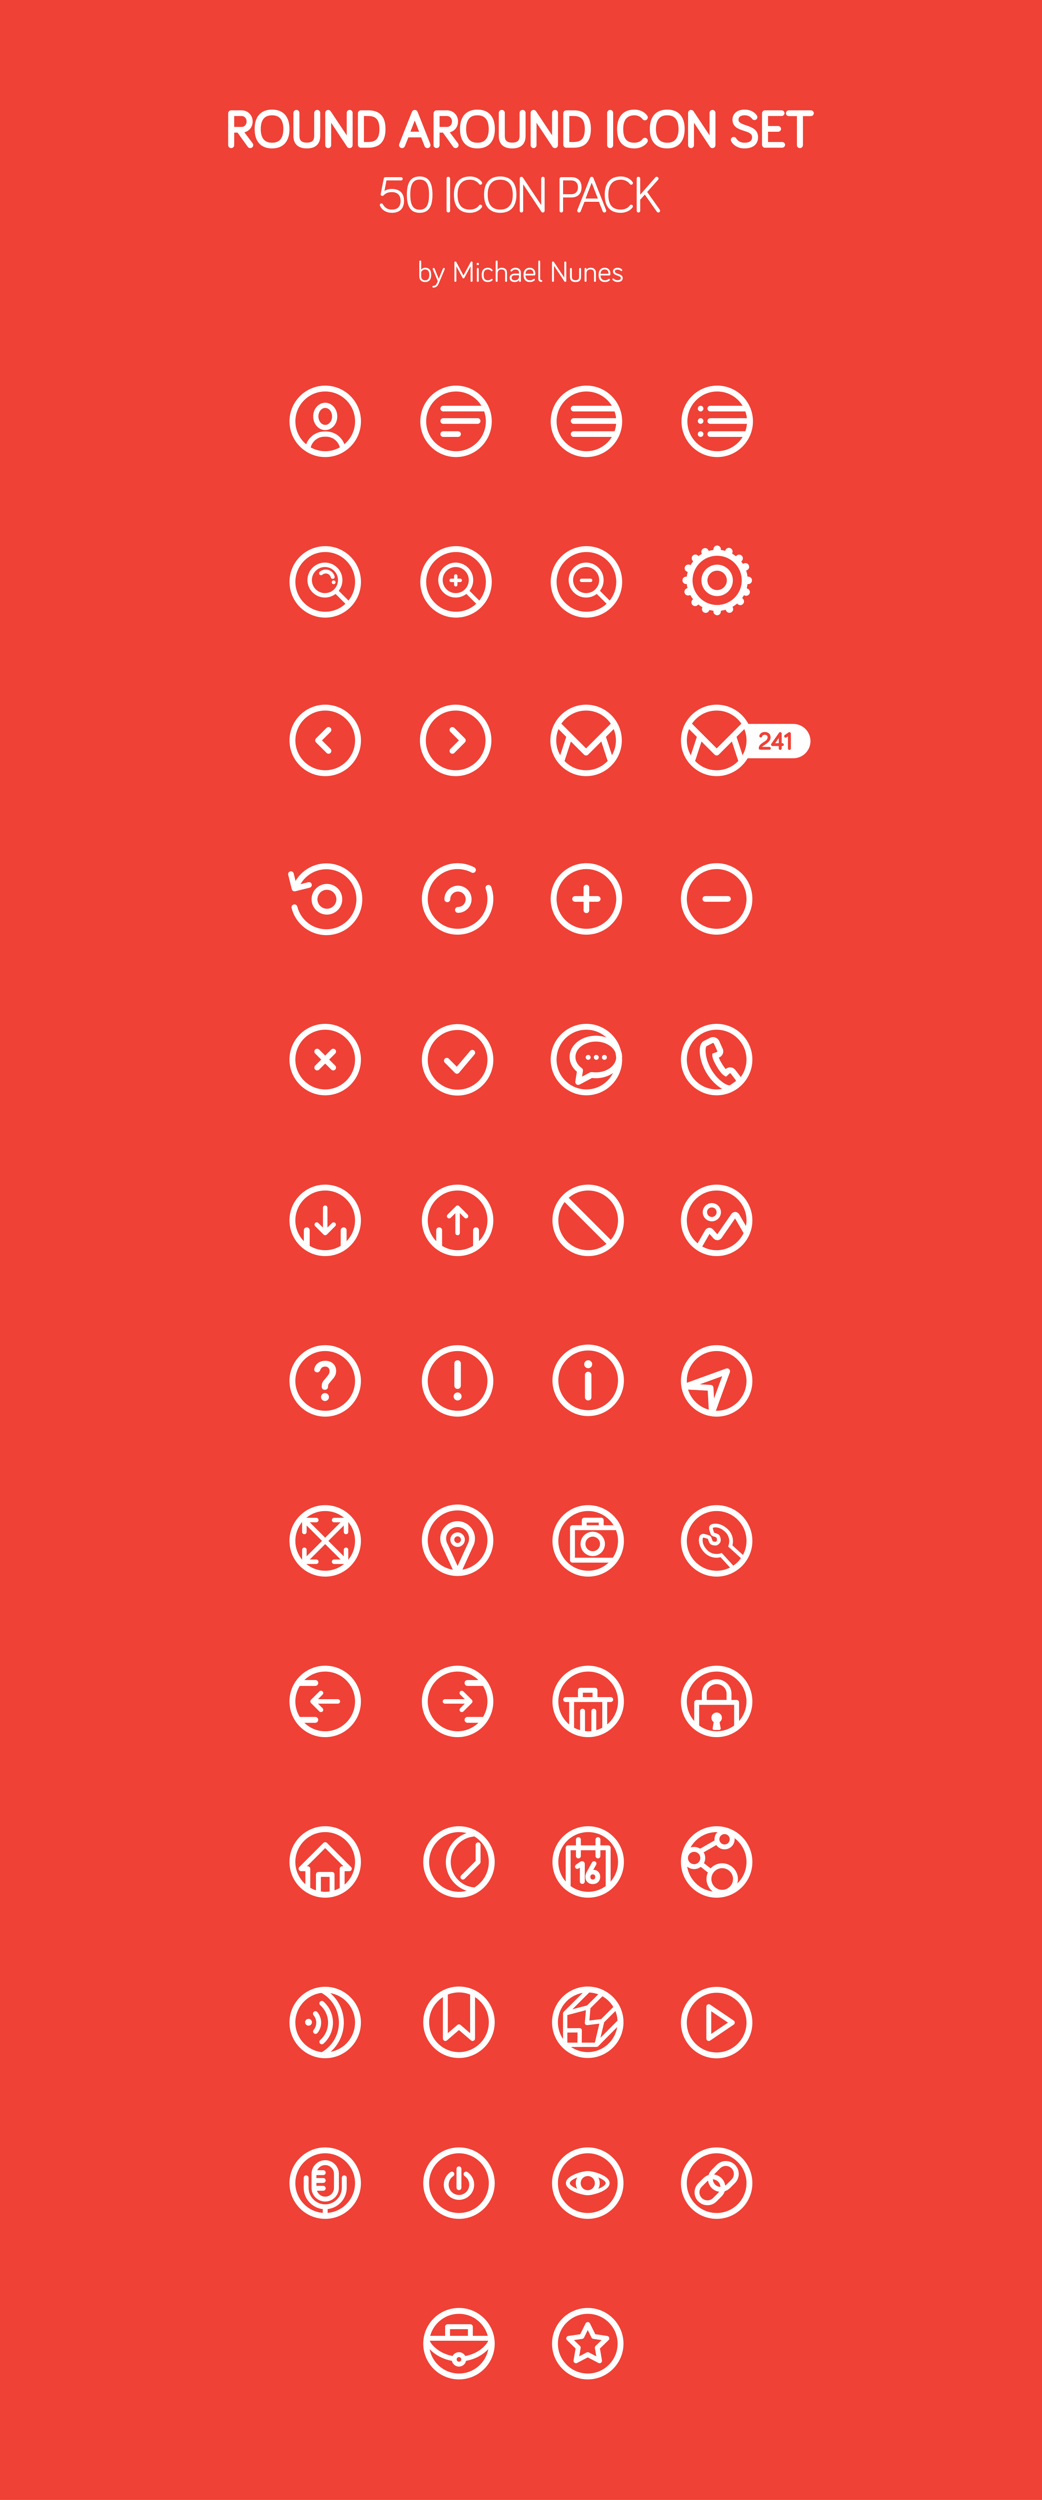 <?xml version="1.0" encoding="utf-8"?>
<!-- Generator: Adobe Illustrator 16.0.0, SVG Export Plug-In . SVG Version: 6.00 Build 0)  -->
<!DOCTYPE svg PUBLIC "-//W3C//DTD SVG 1.1//EN" "http://www.w3.org/Graphics/SVG/1.1/DTD/svg11.dtd">
<svg version="1.1" id="Layer_1" xmlns="http://www.w3.org/2000/svg" xmlns:xlink="http://www.w3.org/1999/xlink" x="0px" y="0px"
	 width="841.89px" height="2019.484px" viewBox="0 0 841.89 2019.484" enable-background="new 0 0 841.89 2019.484"
	 xml:space="preserve">
<rect fill="#EF4136" width="841.89" height="2019.484"/>
<g>
	<path fill="#FFFFFF" d="M579.418,481.518c-7.002,0-12.695-5.693-12.695-12.691s5.693-12.691,12.695-12.691
		c6.996,0,12.689,5.693,12.689,12.691S586.414,481.518,579.418,481.518 M579.418,460.986c-4.324,0-7.844,3.518-7.844,7.84
		c0,4.324,3.52,7.84,7.844,7.84c4.32,0,7.838-3.516,7.838-7.84C587.256,464.504,583.738,460.986,579.418,460.986"/>
	<path fill="#FFFFFF" d="M604.586,471.818c1.652,0,2.992-1.34,2.992-2.992s-1.34-2.992-2.992-2.992h-0.625
		c-0.209-1.705-0.59-3.355-1.127-4.938l0.623-0.266c1.518-0.646,2.23-2.404,1.578-3.926c-0.646-1.52-2.404-2.229-3.922-1.582
		l-0.883,0.375c-0.422-0.654-0.875-1.287-1.354-1.902l0.451-0.449c1.168-1.172,1.168-3.064,0-4.234c-1.17-1.17-3.063-1.17-4.232,0
		l-0.449,0.451c-1.01-0.789-2.072-1.51-3.199-2.139l0.229-0.566c0.617-1.533-0.127-3.275-1.658-3.895
		c-1.533-0.617-3.275,0.127-3.895,1.658l-0.223,0.551c-1.135-0.307-2.299-0.545-3.492-0.693v-0.605c0-1.654-1.342-2.992-2.99-2.992
		c-1.656,0-2.996,1.338-2.996,2.992v0.605c-1.307,0.16-2.58,0.424-3.82,0.777l-0.213-0.498c-0.648-1.518-2.406-2.227-3.926-1.578
		c-1.523,0.646-2.23,2.408-1.578,3.926l0.209,0.494c-0.953,0.551-1.859,1.16-2.727,1.828l-0.406-0.408
		c-1.17-1.168-3.063-1.168-4.232,0c-1.168,1.168-1.168,3.064,0,4.234l0.361,0.361c-0.779,0.977-1.482,2.014-2.109,3.105
		l-0.697-0.281c-1.535-0.617-3.277,0.125-3.895,1.658c-0.617,1.535,0.123,3.279,1.658,3.896l0.596,0.24
		c-0.354,1.229-0.613,2.498-0.77,3.799h-0.492c-1.652,0-2.994,1.34-2.994,2.992s1.342,2.992,2.994,2.992h0.492
		c0.131,1.096,0.344,2.166,0.615,3.213l-0.691,0.297c-1.52,0.646-2.229,2.406-1.58,3.924c0.646,1.521,2.404,2.23,3.924,1.58
		l0.523-0.221c0.662,1.217,1.439,2.361,2.291,3.443l-0.455,0.453c-1.168,1.17-1.168,3.063,0,4.232c1.17,1.17,3.066,1.17,4.232,0
		l0.453-0.451c1.061,0.832,2.18,1.592,3.371,2.244l-0.186,0.459c-0.621,1.535,0.123,3.279,1.656,3.896
		c1.537,0.617,3.279-0.125,3.898-1.658l0.201-0.5c1.072,0.283,2.17,0.502,3.295,0.641v0.641c0,1.654,1.34,2.996,2.996,2.996
		c1.648,0,2.99-1.342,2.99-2.996v-0.641c1.342-0.164,2.652-0.432,3.92-0.801l0.277,0.65c0.648,1.52,2.406,2.23,3.926,1.578
		c1.521-0.646,2.23-2.402,1.584-3.924l-0.291-0.676c1.338-0.779,2.594-1.672,3.754-2.678l0.447,0.443
		c1.168,1.172,3.061,1.172,4.23,0c1.17-1.166,1.17-3.063,0-4.23l-0.65-0.652c0.521-0.734,1.012-1.494,1.449-2.285l0.688,0.277
		c1.535,0.619,3.279-0.125,3.898-1.66c0.613-1.533-0.127-3.275-1.66-3.893l-0.693-0.281c0.301-1.113,0.531-2.252,0.674-3.422
		H604.586z M579.418,488.721c-10.902,0-19.775-8.816-19.887-19.689c0.004-0.068,0.021-0.135,0.021-0.205
		c0-0.072-0.018-0.135-0.021-0.203c0.111-10.875,8.984-19.693,19.887-19.693c10.969,0,19.893,8.928,19.893,19.896
		S590.387,488.721,579.418,488.721"/>
</g>
<g>
	<path fill="#FFFFFF" d="M262.772,626.969c-15.914,0-28.859-12.945-28.859-28.861c0-15.914,12.945-28.859,28.859-28.859
		c15.912,0,28.859,12.945,28.859,28.859C291.631,614.023,278.684,626.969,262.772,626.969 M262.772,573.986
		c-13.301,0-24.123,10.82-24.123,24.121c0,13.303,10.822,24.125,24.123,24.125s24.121-10.822,24.121-24.125
		C286.893,584.807,276.073,573.986,262.772,573.986"/>
	<path fill="#FFFFFF" d="M260.147,598.109l6.908-6.908c0.885-0.889,0.885-2.326,0-3.211c-0.887-0.887-2.322-0.887-3.211,0
		l-8.511,8.512c-0.889,0.889-0.889,2.326,0,3.215l8.511,8.512c0.889,0.889,2.324,0.889,3.211,0c0.885-0.885,0.885-2.324,0-3.211
		L260.147,598.109z"/>
</g>
<g>
	<path fill="#FFFFFF" d="M368.167,626.969c-15.914,0-28.863-12.945-28.863-28.859s12.949-28.861,28.863-28.861
		c15.912,0,28.859,12.947,28.859,28.861S384.079,626.969,368.167,626.969 M368.167,573.986c-13.303,0-24.127,10.82-24.127,24.123
		c0,13.301,10.824,24.123,24.127,24.123c13.301,0,24.123-10.822,24.123-24.123C392.29,584.807,381.467,573.986,368.167,573.986"/>
	<path fill="#FFFFFF" d="M370.79,598.109l-6.908,6.908c-0.889,0.887-0.889,2.324,0,3.211c0.885,0.885,2.324,0.885,3.211,0
		l8.512-8.514c0.889-0.887,0.889-2.324,0-3.213l-8.512-8.512c-0.887-0.887-2.326-0.887-3.211,0c-0.889,0.885-0.889,2.322,0,3.211
		L370.79,598.109z"/>
</g>
<path fill="#FFFFFF" d="M473.525,569.25c-10.77,0-20.166,5.941-25.125,14.709c-0.016,0.035-0.045,0.059-0.057,0.094
	c-2.334,4.164-3.678,8.953-3.678,14.057c0,7.068,2.564,13.545,6.799,18.566c0.129,0.193,0.281,0.363,0.463,0.512
	c5.291,5.984,13.002,9.781,21.598,9.781c8.572,0,16.258-3.775,21.547-9.729c0.246-0.182,0.447-0.404,0.602-0.658
	c4.186-5.01,6.715-11.449,6.715-18.473C502.389,582.195,489.441,569.25,473.525,569.25z M473.525,573.986
	c8.299,0,15.633,4.213,19.975,10.613l-19.975,19.971L453.553,584.6C457.895,578.199,465.229,573.986,473.525,573.986z
	 M452.637,610.121c-2.045-3.543-3.234-7.635-3.234-12.012c0-3.238,0.65-6.326,1.816-9.15l6.283,6.285L452.637,610.121z
	 M473.525,622.232c-6.848,0-13.025-2.883-17.418-7.48l5.15-15.752l10.592,10.594c0.463,0.463,1.07,0.693,1.676,0.693
	c0.607,0,1.211-0.23,1.674-0.693l10.615-10.615l5.152,15.752C486.57,619.342,480.387,622.232,473.525,622.232z M494.434,610.092
	l-4.863-14.867l6.264-6.266c1.166,2.824,1.818,5.912,1.818,9.15C497.652,602.471,496.471,606.557,494.434,610.092z"/>
<g>
	<path fill="#FFFFFF" d="M368.446,311.506c-15.914,0-28.859,12.947-28.859,28.859c0,15.916,12.945,28.861,28.859,28.861
		c15.916,0,28.861-12.945,28.861-28.861C397.307,324.453,384.362,311.506,368.446,311.506z M368.446,364.49
		c-13.301,0-24.122-10.822-24.122-24.125c0-13.301,10.821-24.123,24.122-24.123c8.697,0,16.309,4.641,20.557,11.561h-30.918
		c-1.254,0-2.27,1.018-2.27,2.27c0,1.254,1.016,2.27,2.27,2.27h33.085c0.892,2.514,1.4,5.207,1.4,8.023
		C392.57,353.668,381.75,364.49,368.446,364.49z"/>
	<path fill="#FFFFFF" d="M385.915,337.832h-27.831c-1.253,0-2.269,1.018-2.269,2.27s1.016,2.27,2.269,2.27h27.831
		c1.253,0,2.268-1.018,2.268-2.27S387.167,337.832,385.915,337.832z"/>
	<path fill="#FFFFFF" d="M370.124,348.391h-12.04c-1.253,0-2.271,1.018-2.271,2.27s1.018,2.27,2.271,2.27h12.04
		c1.254,0,2.27-1.018,2.27-2.27S371.377,348.391,370.124,348.391z"/>
</g>
<g>
	<path fill="#FFFFFF" d="M473.809,311.506c-15.912,0-28.859,12.947-28.859,28.859c0,15.916,12.947,28.861,28.859,28.861
		c15.914,0,28.859-12.945,28.859-28.861C502.668,324.453,489.723,311.506,473.809,311.506z M463.447,352.93h30.918
		c-4.246,6.92-11.859,11.561-20.557,11.561c-13.301,0-24.123-10.822-24.123-24.125c0-13.301,10.822-24.123,24.123-24.123
		c8.697,0,16.311,4.641,20.557,11.561h-30.918c-1.256,0-2.27,1.018-2.27,2.27c0,1.254,1.014,2.27,2.27,2.27h33.084
		c0.621,1.752,1.064,3.584,1.266,5.49h-34.35c-1.256,0-2.27,1.016-2.27,2.27s1.014,2.27,2.27,2.27h34.383
		c-0.172,2.096-0.623,4.109-1.299,6.02h-33.084c-1.256,0-2.27,1.018-2.27,2.27C461.178,351.916,462.191,352.93,463.447,352.93z"/>
</g>
<g>
	<path fill="#FFFFFF" d="M579.482,311.506c-15.914,0-28.861,12.947-28.861,28.859c0,15.916,12.947,28.861,28.861,28.861
		c15.912,0,28.859-12.945,28.859-28.861C608.342,324.453,595.395,311.506,579.482,311.506z M573.854,352.93h26.184
		c-4.246,6.92-11.857,11.561-20.555,11.561c-13.303,0-24.123-10.822-24.123-24.125c0-13.301,10.82-24.123,24.123-24.123
		c8.697,0,16.309,4.641,20.555,11.561h-26.184c-1.252,0-2.268,1.018-2.268,2.27c0,1.254,1.016,2.27,2.268,2.27h28.352
		c0.619,1.752,1.064,3.584,1.264,5.49h-29.615c-1.252,0-2.268,1.016-2.268,2.27s1.016,2.27,2.268,2.27h29.65
		c-0.174,2.096-0.625,4.109-1.299,6.02h-28.352c-1.252,0-2.268,1.018-2.268,2.27C571.586,351.916,572.602,352.93,573.854,352.93z"/>
	<path fill="#FFFFFF" d="M566.07,327.803c-1.256,0-2.273,1.016-2.273,2.27s1.018,2.27,2.273,2.27c1.25,0,2.266-1.016,2.266-2.27
		S567.32,327.803,566.07,327.803z"/>
	<path fill="#FFFFFF" d="M566.07,337.832c-1.256,0-2.273,1.016-2.273,2.27s1.018,2.27,2.273,2.27c1.25,0,2.266-1.016,2.266-2.27
		S567.32,337.832,566.07,337.832z"/>
	<path fill="#FFFFFF" d="M566.07,348.391c-1.256,0-2.273,1.018-2.273,2.27c0,1.254,1.018,2.27,2.273,2.27
		c1.25,0,2.266-1.016,2.266-2.27C568.336,349.408,567.32,348.391,566.07,348.391z"/>
</g>
<g>
	<path fill="#FFFFFF" d="M368.448,441.191c-15.914,0-28.862,12.945-28.862,28.859c0,15.916,12.948,28.859,28.862,28.859
		c15.912,0,28.861-12.943,28.861-28.859C397.309,454.137,384.36,441.191,368.448,441.191 M387.239,485.145l-7.898-7.898
		c1.869-2.395,2.992-5.398,2.992-8.664c0-7.787-6.337-14.125-14.125-14.125c-7.787,0-14.125,6.338-14.125,14.125
		c0,7.789,6.338,14.125,14.125,14.125c3.236,0,6.211-1.104,8.596-2.941l7.981,7.982c-4.301,3.975-10.033,6.426-16.337,6.426
		c-13.303,0-24.125-10.82-24.125-24.123c0-13.301,10.822-24.123,24.125-24.123c13.301,0,24.123,10.822,24.123,24.123
		C392.571,475.76,390.565,481.01,387.239,485.145 M378.756,468.582c0,5.818-4.732,10.549-10.549,10.549
		c-5.815,0-10.549-4.73-10.549-10.549c0-5.816,4.733-10.547,10.549-10.547C374.024,458.035,378.756,462.766,378.756,468.582"/>
	<path fill="#FFFFFF" d="M371.831,467.461h-2.236v-2.236c0-0.752-0.607-1.355-1.355-1.355c-0.75,0-1.354,0.604-1.354,1.355v2.236
		h-2.237c-0.748,0-1.354,0.607-1.354,1.355s0.606,1.355,1.354,1.355h2.237v2.236c0,0.746,0.604,1.355,1.354,1.355
		c0.748,0,1.355-0.609,1.355-1.355v-2.236h2.236c0.749,0,1.355-0.607,1.355-1.355S372.58,467.461,371.831,467.461"/>
	<path fill="#FFFFFF" d="M364.518,470.189c-0.758,0-1.375-0.617-1.375-1.375c0-0.76,0.617-1.375,1.375-1.375h7.293
		c0.76,0,1.374,0.615,1.374,1.375c0,0.758-0.614,1.375-1.374,1.375H364.518z"/>
</g>
<g>
	<path fill="#FFFFFF" d="M473.811,441.191c-15.914,0-28.863,12.945-28.863,28.859c0,15.916,12.949,28.859,28.863,28.859
		c15.912,0,28.859-12.943,28.859-28.859C502.67,454.137,489.723,441.191,473.811,441.191 M492.602,485.145l-7.898-7.898
		c1.867-2.395,2.992-5.398,2.992-8.664c0-7.787-6.338-14.125-14.125-14.125s-14.125,6.338-14.125,14.125
		c0,7.789,6.338,14.125,14.125,14.125c3.236,0,6.211-1.104,8.596-2.941l7.98,7.982c-4.303,3.975-10.033,6.426-16.336,6.426
		c-13.303,0-24.125-10.82-24.125-24.123c0-13.301,10.822-24.123,24.125-24.123c13.301,0,24.123,10.822,24.123,24.123
		C497.934,475.76,495.93,481.01,492.602,485.145 M484.119,468.582c0,5.818-4.732,10.549-10.549,10.549
		c-5.818,0-10.549-4.73-10.549-10.549c0-5.816,4.73-10.547,10.549-10.547C479.387,458.035,484.119,462.766,484.119,468.582"/>
	<path fill="#FFFFFF" d="M469.881,470.189c-0.758,0-1.375-0.617-1.375-1.375c0-0.76,0.617-1.375,1.375-1.375h7.293
		c0.76,0,1.373,0.615,1.373,1.375c0,0.758-0.613,1.375-1.373,1.375H469.881z"/>
</g>
<g>
	<path fill="#FFFFFF" d="M262.772,325.33c-5.363,0-9.729,4.957-9.729,11.051c0,6.098,4.365,11.057,9.729,11.057
		c5.365,0,9.731-4.959,9.731-11.057C272.503,330.287,268.137,325.33,262.772,325.33 M262.772,343.23c-3.045,0-5.521-3.07-5.521-6.85
		c0-3.773,2.476-6.846,5.521-6.846c3.047,0,5.523,3.072,5.523,6.846C268.295,340.16,265.819,343.23,262.772,343.23"/>
	<path fill="#FFFFFF" d="M262.772,311.506c-15.912,0-28.861,12.947-28.861,28.859c0,15.914,12.949,28.861,28.861,28.861
		c15.914,0,28.861-12.947,28.861-28.861C291.633,324.453,278.686,311.506,262.772,311.506 M251.027,361.418
		c1.267-4.971,5.763-8.662,11.122-8.662h1.323c5.343,0,9.835,3.672,11.116,8.621c-3.498,1.973-7.522,3.113-11.816,3.113
		C258.508,364.49,254.506,363.367,251.027,361.418 M278.218,358.875c-2.2-6.016-7.976-10.326-14.746-10.326h-1.323
		c-4.758,0-9.029,2.127-11.911,5.479c-1.229,1.432-2.2,3.09-2.854,4.898c-5.33-4.43-8.735-11.104-8.735-18.561
		c0-13.301,10.823-24.123,24.124-24.123c13.304,0,24.125,10.822,24.125,24.123C286.897,347.795,283.516,354.445,278.218,358.875"/>
</g>
<g>
	<path fill="#FFFFFF" d="M262.773,441.191c-15.914,0-28.862,12.945-28.862,28.859c0,15.916,12.948,28.859,28.862,28.859
		c15.912,0,28.86-12.943,28.86-28.859C291.633,454.137,278.685,441.191,262.773,441.191 M281.564,485.145l-7.897-7.898
		c1.867-2.395,2.992-5.398,2.992-8.664c0-7.787-6.338-14.125-14.125-14.125s-14.126,6.338-14.126,14.125
		c0,7.789,6.339,14.125,14.126,14.125c3.236,0,6.211-1.104,8.596-2.941l7.98,7.982c-4.301,3.975-10.033,6.426-16.337,6.426
		c-13.302,0-24.124-10.82-24.124-24.123c0-13.301,10.822-24.123,24.124-24.123c13.301,0,24.123,10.822,24.123,24.123
		C286.896,475.76,284.891,481.01,281.564,485.145 M273.082,468.582c0,5.818-4.732,10.549-10.548,10.549
		c-5.816,0-10.549-4.73-10.549-10.549c0-5.816,4.732-10.547,10.549-10.547C268.349,458.035,273.082,462.766,273.082,468.582"/>
	<path fill="#FFFFFF" d="M268.816,467.645c-0.706,0-1.349-0.477-1.53-1.193c-0.389-1.541-1.592-2.727-3.138-3.09
		c-1.305-0.303-2.698,0.033-3.72,0.91c-0.663,0.57-1.658,0.492-2.227-0.17c-0.568-0.664-0.491-1.658,0.17-2.227
		c1.781-1.529,4.208-2.125,6.496-1.588c2.702,0.635,4.803,2.701,5.481,5.391c0.212,0.848-0.301,1.705-1.146,1.92
		C269.075,467.629,268.944,467.645,268.816,467.645"/>
	<path fill="#FFFFFF" d="M271.088,470.361c0,0.84-0.68,1.518-1.518,1.518s-1.518-0.678-1.518-1.518c0-0.836,0.68-1.518,1.518-1.518
		S271.088,469.525,271.088,470.361"/>
</g>
<g>
	<path fill="#FFFFFF" d="M640.959,584.793h-19.477h-3.432h-13.416c-4.82-9.229-14.479-15.543-25.59-15.543
		c-10.773,0-20.17,5.941-25.125,14.709c-0.016,0.035-0.045,0.059-0.059,0.094c-2.332,4.164-3.676,8.953-3.676,14.057
		c0,7.068,2.561,13.545,6.795,18.566c0.131,0.193,0.285,0.363,0.467,0.512c5.293,5.984,13,9.781,21.598,9.781
		c8.57,0,16.258-3.775,21.547-9.729c0.244-0.182,0.447-0.404,0.602-0.658c1.055-1.262,2.004-2.617,2.834-4.047h14.023h3.432h19.477
		c7.66,0,13.871-6.209,13.871-13.871S648.619,584.793,640.959,584.793z M579.045,573.986c8.299,0,15.629,4.213,19.971,10.613
		l-19.971,19.971L559.072,584.6C563.414,578.199,570.746,573.986,579.045,573.986z M558.156,610.121
		c-2.047-3.543-3.234-7.635-3.234-12.012c0-3.238,0.65-6.326,1.813-9.15l6.285,6.285L558.156,610.121z M579.045,622.232
		c-6.85,0-13.027-2.883-17.422-7.48L566.775,599l10.596,10.594c0.461,0.463,1.064,0.693,1.674,0.693c0.604,0,1.211-0.23,1.674-0.693
		l10.613-10.615l5.152,15.752C592.088,619.342,585.902,622.232,579.045,622.232z M599.951,610.092l-4.863-14.867l6.266-6.266
		c1.164,2.824,1.813,5.912,1.813,9.15C603.166,602.471,601.986,606.557,599.951,610.092z"/>
	<g>
		<path fill="#EF4136" d="M621.619,603.322h-5.895c0.416-0.516,1.293-1.082,2.146-1.633c2.111-1.365,4.736-3.063,4.736-6.074
			c0-2.623-1.838-4.318-4.684-4.318c-2.174,0-3.771,1.053-4.383,2.887c-0.045,0.135-0.068,0.268-0.068,0.393
			c0,0.641,0.521,1.162,1.162,1.162c0.471,0,0.861-0.26,1.072-0.715c0.398-0.865,0.926-1.439,2.217-1.439
			c1.418,0,2.264,0.758,2.264,2.031c0,1.773-1.605,2.818-3.303,3.926c-1.809,1.18-3.855,2.514-3.855,4.943
			c0,0.641,0.521,1.162,1.164,1.162h7.426c0.641,0,1.162-0.521,1.162-1.162S622.26,603.322,621.619,603.322z"/>
		<path fill="#EF4136" d="M632.107,600.34h-0.531v-7.707c0-0.662-0.539-1.201-1.201-1.201c-0.398,0-0.725,0.166-0.982,0.51
			l-6.193,8.848c-0.164,0.227-0.24,0.455-0.24,0.713c0,0.641,0.521,1.162,1.162,1.162h5.053v1.936c0,0.662,0.539,1.201,1.201,1.201
			s1.201-0.539,1.201-1.201v-1.936h0.531c0.662,0,1.182-0.518,1.182-1.182C633.289,600.842,632.77,600.34,632.107,600.34z
			 M629.174,596.244v4.096h-2.854L629.174,596.244z"/>
		<path fill="#EF4136" d="M637.803,591.412c-0.254,0-0.488,0.078-0.707,0.236l-3.012,2.09c-0.322,0.215-0.521,0.594-0.521,0.992
			c0,0.883,1.039,1.518,1.877,0.959l1.162-0.836v9.746c0,0.662,0.539,1.201,1.201,1.201s1.201-0.539,1.201-1.201v-11.986
			C639.004,591.951,638.465,591.412,637.803,591.412z"/>
	</g>
</g>
<g>
	<path fill="#FFFFFF" d="M263.724,697.445c-7.496,0-14.608,2.854-20.027,8.031c-1.929,1.844-3.567,3.928-4.913,6.201l-1.525-6.127
		c-0.304-1.217-1.535-1.959-2.754-1.654c-1.217,0.303-1.957,1.533-1.653,2.75l2.909,11.684c0.301,1.217,1.533,1.957,2.75,1.652
		l11.687-2.906c1.216-0.303,1.952-1.535,1.653-2.754c-0.301-1.217-1.533-1.957-2.755-1.654l-6.337,1.578
		c1.141-1.963,2.553-3.756,4.215-5.346c4.531-4.332,10.479-6.719,16.751-6.719c13.368,0,24.245,10.877,24.245,24.248
		c0,13.369-10.877,24.246-24.245,24.246c-11.137,0-20.806-7.533-23.518-18.316c-0.319-1.271-1.612-2.039-2.874-1.721
		c-1.27,0.32-2.039,1.605-1.721,2.873c3.241,12.895,14.801,21.9,28.112,21.9c15.981,0,28.981-13.002,28.981-28.982
		C292.706,710.447,279.706,697.445,263.724,697.445"/>
	<path fill="#FFFFFF" d="M264.124,738.822c-6.834,0-12.396-5.559-12.396-12.393c0-6.838,5.562-12.396,12.396-12.396
		c6.836,0,12.396,5.559,12.396,12.396C276.52,733.264,270.959,738.822,264.124,738.822 M264.124,718.77
		c-4.223,0-7.658,3.438-7.658,7.66c0,4.221,3.436,7.656,7.658,7.656s7.66-3.436,7.66-7.656
		C271.784,722.207,268.346,718.77,264.124,718.77"/>
</g>
<g>
	<path fill="#FFFFFF" d="M369.715,755.027c-15.913,0-28.859-12.945-28.859-28.859s12.946-28.861,28.859-28.861
		c4.703,0,9.375,1.156,13.507,3.35c1.155,0.613,1.593,2.045,0.981,3.201c-0.611,1.16-2.043,1.596-3.203,0.982
		c-3.45-1.828-7.354-2.795-11.285-2.795c-13.301,0-24.123,10.82-24.123,24.123c0,13.301,10.822,24.123,24.123,24.123
		c13.303,0,24.124-10.822,24.124-24.123c0-2.807-0.475-5.551-1.415-8.164c-0.441-1.232,0.195-2.588,1.426-3.031
		c1.234-0.438,2.588,0.197,3.03,1.428c1.126,3.131,1.696,6.416,1.696,9.768C398.577,742.082,385.63,755.027,369.715,755.027"/>
	<path fill="#FFFFFF" d="M370.021,737.402c-1.308,0-2.368-1.061-2.368-2.369c0-1.311,1.061-2.367,2.368-2.367
		c3.438,0,6.235-2.799,6.235-6.24c0-3.436-2.797-6.232-6.234-6.232s-6.235,2.797-6.237,6.236c0,1.309-1.062,2.369-2.368,2.369
		h-0.002c-1.307-0.004-2.367-1.061-2.367-2.373c0.002-6.047,4.926-10.969,10.975-10.969c6.05,0,10.973,4.918,10.973,10.969
		S376.072,737.402,370.021,737.402"/>
</g>
<g>
	<path fill="#FFFFFF" d="M482.957,723.898h-6.908v-6.908c0-1.254-1.018-2.27-2.27-2.27c-1.254,0-2.271,1.016-2.271,2.27v6.908H464.6
		c-1.252,0-2.27,1.018-2.27,2.27s1.018,2.27,2.27,2.27h6.908v6.908c0,1.254,1.018,2.27,2.271,2.27c1.252,0,2.27-1.016,2.27-2.27
		v-6.908h6.908c1.252,0,2.27-1.018,2.27-2.27S484.209,723.898,482.957,723.898"/>
	<path fill="#FFFFFF" d="M473.779,755.027c-15.914,0-28.859-12.945-28.859-28.861c0-15.914,12.945-28.859,28.859-28.859
		c15.916,0,28.861,12.945,28.861,28.859C502.641,742.082,489.695,755.027,473.779,755.027 M473.779,702.045
		c-13.303,0-24.123,10.82-24.123,24.121c0,13.303,10.82,24.125,24.123,24.125s24.125-10.822,24.125-24.125
		C497.904,712.865,487.082,702.045,473.779,702.045"/>
</g>
<g>
	<path fill="#FFFFFF" d="M569.84,728.438c-1.254,0-2.27-1.018-2.27-2.27c0-1.254,1.016-2.27,2.27-2.27h18.355
		c1.254,0,2.271,1.016,2.271,2.27c0,1.252-1.018,2.27-2.271,2.27H569.84z"/>
	<path fill="#FFFFFF" d="M579.018,755.027c-15.914,0-28.859-12.945-28.859-28.861c0-15.912,12.945-28.859,28.859-28.859
		s28.859,12.947,28.859,28.859C607.877,742.082,594.932,755.027,579.018,755.027 M579.018,702.045
		c-13.303,0-24.123,10.82-24.123,24.121c0,13.303,10.82,24.125,24.123,24.125c13.301,0,24.123-10.822,24.123-24.125
		C603.141,712.865,592.318,702.045,579.018,702.045"/>
</g>
<g>
	<path fill="#FFFFFF" d="M262.743,956.965c-15.913,0-28.859,12.945-28.859,28.859c0,15.916,12.946,28.859,28.859,28.859
		c15.914,0,28.861-12.943,28.861-28.859C291.604,969.91,278.657,956.965,262.743,956.965 M280.007,1002.637v-8.813
		c0-1.309-1.06-2.369-2.368-2.369c-1.31,0-2.369,1.061-2.369,2.369v12.576c-3.656,2.236-7.938,3.547-12.527,3.547
		s-8.871-1.311-12.528-3.547v-12.576c0-1.309-1.06-2.369-2.368-2.369c-1.307,0-2.369,1.061-2.369,2.369v8.813
		c-4.234-4.348-6.857-10.273-6.857-16.813c0-13.301,10.821-24.123,24.123-24.123c13.301,0,24.123,10.822,24.123,24.123
		C286.866,992.363,284.245,998.289,280.007,1002.637"/>
	<path fill="#FFFFFF" d="M270.842,987.932c-0.711-0.707-1.861-0.707-2.569,0l-3.716,3.715v-16.033c0-1-0.813-1.811-1.813-1.811
		c-1.002,0-1.815,0.811-1.815,1.811v16.033l-3.715-3.715c-0.709-0.707-1.86-0.707-2.568,0c-0.711,0.711-0.711,1.859,0,2.568
		l6.814,6.814l0,0c0.168,0.168,0.367,0.303,0.59,0.391c0.209,0.09,0.432,0.127,0.654,0.135c0.012,0,0.025,0.008,0.04,0.008
		c0.005,0,0.008-0.002,0.013-0.002c0.23-0.004,0.462-0.049,0.682-0.141c0.205-0.082,0.389-0.211,0.55-0.365
		c0.013-0.01,0.028-0.012,0.041-0.025l6.813-6.814C271.55,989.791,271.55,988.643,270.842,987.932"/>
</g>
<g>
	<path fill="#FFFFFF" d="M369.715,956.965c-15.914,0-28.859,12.947-28.859,28.859c0,15.916,12.945,28.861,28.859,28.861
		s28.861-12.945,28.861-28.861C398.577,969.912,385.629,956.965,369.715,956.965 M386.979,1002.639v-8.814
		c0-1.307-1.059-2.367-2.367-2.367c-1.311,0-2.369,1.061-2.369,2.367v12.578c-3.656,2.234-7.938,3.547-12.527,3.547
		s-8.871-1.313-12.529-3.547v-12.578c0-1.307-1.059-2.367-2.368-2.367c-1.307,0-2.368,1.061-2.368,2.367v8.814
		c-4.236-4.348-6.857-10.275-6.857-16.814c0-13.301,10.82-24.123,24.123-24.123c13.301,0,24.124,10.822,24.124,24.123
		C393.839,992.363,391.217,998.291,386.979,1002.639"/>
	<path fill="#FFFFFF" d="M377.814,981.148L371,974.338c-0.002-0.004-0.002-0.004-0.002-0.004c-0.166-0.166-0.367-0.299-0.589-0.393
		c-0.214-0.086-0.439-0.129-0.667-0.131c-0.01,0-0.018-0.008-0.027-0.008c-0.009,0-0.018,0.008-0.027,0.008
		c-0.227,0.002-0.453,0.045-0.666,0.131c-0.21,0.09-0.395,0.217-0.556,0.371c-0.011,0.01-0.026,0.012-0.034,0.025l-6.815,6.811
		c-0.71,0.711-0.71,1.859,0,2.57c0.708,0.709,1.859,0.709,2.569,0l3.717-3.717v16.033c0,1.004,0.811,1.814,1.813,1.814
		c1.001,0,1.816-0.811,1.816-1.814v-16.029l3.713,3.713c0.707,0.709,1.859,0.709,2.569,0
		C378.523,983.008,378.523,981.859,377.814,981.148"/>
</g>
<g>
	<path fill="#FFFFFF" d="M270.838,860.82l-4.885-4.885l4.885-4.885c0.887-0.887,0.887-2.324,0-3.209
		c-0.887-0.889-2.324-0.889-3.209,0l-4.887,4.885l-4.885-4.885c-0.887-0.889-2.322-0.889-3.21,0c-0.885,0.885-0.885,2.322,0,3.209
		l4.886,4.885l-4.886,4.885c-0.885,0.889-0.885,2.322,0,3.211c0.888,0.885,2.323,0.885,3.21,0l4.885-4.885l4.887,4.885
		c0.885,0.885,2.322,0.885,3.209,0C271.725,863.143,271.725,861.709,270.838,860.82"/>
	<path fill="#FFFFFF" d="M262.743,884.795c-15.913,0-28.858-12.945-28.858-28.861c0-15.914,12.945-28.859,28.858-28.859
		c15.916,0,28.861,12.945,28.861,28.859C291.604,871.85,278.659,884.795,262.743,884.795 M262.743,831.813
		c-13.301,0-24.121,10.82-24.121,24.121c0,13.303,10.82,24.125,24.121,24.125c13.303,0,24.125-10.822,24.125-24.125
		C286.868,842.633,276.045,831.813,262.743,831.813"/>
</g>
<g>
	<path fill="#FFFFFF" d="M475.217,856.141c1.1,0,1.99-0.891,1.99-1.988c0-1.102-0.891-1.992-1.99-1.992s-1.992,0.891-1.992,1.992
		C473.225,855.25,474.117,856.141,475.217,856.141"/>
	<path fill="#FFFFFF" d="M481.775,856.141c1.098,0,1.988-0.891,1.988-1.988c0-1.102-0.891-1.992-1.988-1.992
		c-1.1,0-1.99,0.891-1.99,1.992C479.785,855.25,480.676,856.141,481.775,856.141"/>
	<path fill="#FFFFFF" d="M488.33,856.141c1.1,0,1.99-0.891,1.99-1.988c0-1.102-0.891-1.992-1.99-1.992s-1.99,0.891-1.99,1.992
		C486.34,855.25,487.23,856.141,488.33,856.141"/>
	<path fill="#FFFFFF" d="M502.641,853.826c0-1.73-0.324-3.402-0.916-4.977c-3.17-12.492-14.48-21.775-27.943-21.775
		c-15.914,0-28.861,12.947-28.861,28.861s12.947,28.859,28.861,28.859c15.912,0,28.859-12.945,28.859-28.859
		c0-0.395-0.043-0.777-0.059-1.166C502.604,854.455,502.641,854.145,502.641,853.826 M470.064,862.82l-0.525-0.391
		c-2.975-2.336-4.615-5.391-4.615-8.604c0-6.857,7.398-12.436,16.49-12.436c7.432,0,13.723,3.727,15.777,8.83
		c0.357,1.459,0.576,2.965,0.65,4.512c-0.619,6.436-7.74,11.527-16.428,11.527c-0.916,0-1.838-0.055-2.736-0.172
		c-0.1-0.01-0.197-0.018-0.293-0.018h-0.623h-0.01c-0.385,0-0.764,0.094-1.105,0.273l-6.396,3.383l0.732-4.639
		C471.123,864.223,470.768,863.348,470.064,862.82 M473.781,880.059c-13.301,0-24.123-10.822-24.123-24.123
		c0-13.303,10.822-24.123,24.123-24.123c6.25,0,11.938,2.412,16.227,6.326c-2.629-0.947-5.535-1.484-8.594-1.484
		c-11.705,0-21.229,7.705-21.229,17.172c0,4.48,2.076,8.67,5.9,11.898l-1.256,7.941c-0.141,0.887,0.232,1.775,0.959,2.297
		c0.412,0.293,0.896,0.439,1.379,0.439c0.381,0,0.76-0.09,1.107-0.273l10.045-5.313c1.021,0.123,2.061,0.18,3.094,0.18
		c5.307,0,10.154-1.592,13.881-4.209C491.314,874.646,483.178,880.059,473.781,880.059"/>
</g>
<g>
	<path fill="#FFFFFF" d="M579.016,827.074c-15.912,0-28.859,12.947-28.859,28.859c0,15.916,12.947,28.861,28.859,28.861
		c15.914,0,28.861-12.945,28.861-28.861C607.877,840.021,594.93,827.074,579.016,827.074 M575.541,852.793
		c0.004,1.029,0.475,3.543,3.6,8.791c3.1,5.199,5.094,6.83,6.004,7.336l1.484,0.828l2.953-2.695
		c0.096-0.059,0.203-0.088,0.459-0.068c0.121,0.029,0.252,0.088,0.465,0.408l3.965,5.189c0.178,0.367,0.061,0.803-0.227,0.984
		l-4.471,3.104c-0.08,0.051-0.617,0.141-1.34-0.039c-3.535-0.895-9.512-5.566-13.625-12.463c-2.404-4.043-4.02-8.584-4.557-12.795
		c-0.484-3.787,0.139-5.992,0.639-6.295l4.992-2.525c0.053-0.029,0.123-0.047,0.195-0.047c0.053,0,0.107,0.008,0.17,0.023
		c0.229,0.059,0.412,0.193,0.555,0.412l2.723,6.051c0.143,0.258,0.084,0.561-0.133,0.744l-3.855,1.381L575.541,852.793z
		 M598.502,870.096c-0.074-0.129-0.16-0.254-0.254-0.377l-3.871-5.049c-0.732-1.135-1.859-1.943-3.176-2.275
		c-1.357-0.346-2.824-0.135-4.063,0.598c-0.211,0.133-0.418,0.283-0.609,0.455l-0.215,0.197c-0.711-0.83-1.756-2.227-3.104-4.482
		c-1.352-2.268-2.082-3.85-2.473-4.861l0.291-0.102c0.258-0.094,0.492-0.205,0.701-0.332c2.48-1.479,3.348-4.594,2.035-6.984
		l-2.658-5.914c-0.063-0.148-0.137-0.297-0.234-0.463c-0.752-1.264-2.018-2.201-3.467-2.572c-1.295-0.322-2.742-0.133-3.75,0.438
		l-4.961,2.512l-0.18,0.102c-3.355,2.002-3.463,7.08-2.963,10.988c0.613,4.836,2.457,10.025,5.188,14.617
		c3.768,6.318,8.662,10.738,12.746,13.037c-1.455,0.275-2.943,0.432-4.471,0.432c-13.301,0-24.121-10.822-24.121-24.125
		c0-13.301,10.82-24.121,24.121-24.121c13.303,0,24.123,10.82,24.123,24.121C603.139,861.229,601.406,866.115,598.502,870.096"/>
</g>
<g>
	<path fill="#FFFFFF" d="M369.715,885c-15.914,0-28.859-12.945-28.859-28.861c0-15.912,12.945-28.859,28.859-28.859
		s28.861,12.947,28.861,28.859C398.577,872.055,385.629,885,369.715,885 M369.715,832.018c-13.303,0-24.123,10.82-24.123,24.121
		c0,13.303,10.82,24.125,24.123,24.125c13.301,0,24.123-10.822,24.123-24.125C393.838,842.838,383.016,832.018,369.715,832.018"/>
	<path fill="#FFFFFF" d="M370.926,866.531c-0.811,0.957-2.242,1.076-3.197,0.268c-0.957-0.811-1.076-2.242-0.266-3.199
		l12.408-14.695c0.811-0.955,2.243-1.076,3.197-0.264c0.959,0.809,1.078,2.242,0.269,3.197L370.926,866.531z"/>
	<path fill="#FFFFFF" d="M370.788,863.461l-8.197-8.258c-0.887-0.885-2.325-0.885-3.213,0c-0.886,0.889-0.886,2.324,0,3.213
		l8.201,8.254c0.885,0.887,2.322,0.887,3.209,0S371.674,864.348,370.788,863.461"/>
</g>
<path fill="#FFFFFF" d="M579.016,1086.652c-15.912,0-28.859,12.945-28.859,28.859c0,15.916,12.947,28.859,28.859,28.859
	c15.918,0,28.863-12.943,28.863-28.859C607.879,1099.598,594.934,1086.652,579.016,1086.652z M555.938,1122.516l15.887,0.852
	l0.826,15.387C564.676,1136.566,558.336,1130.4,555.938,1122.516z M576.441,1120.988c-0.064-1.207-1.031-2.174-2.238-2.238
	l-8.814-0.473l18.105-6.58l-6.582,18.107L576.441,1120.988z M579.016,1139.635c-0.209,0-0.412-0.025-0.621-0.031l11.287-31.055
	c0.313-0.865,0.098-1.834-0.553-2.484s-1.621-0.867-2.486-0.551l-31.67,11.512c-0.033-0.506-0.078-1.006-0.078-1.514
	c0-13.301,10.822-24.123,24.121-24.123c13.305,0,24.127,10.822,24.127,24.123S592.32,1139.635,579.016,1139.635z"/>
<path fill="#FFFFFF" d="M262.741,1215.879c-15.914,0-28.859,12.949-28.859,28.863c0,15.91,12.945,28.859,28.859,28.859
	c15.916,0,28.863-12.949,28.863-28.859C291.604,1228.828,278.657,1215.879,262.741,1215.879 M278.02,1226.09h-8.078
	c-1.006,0-1.816,0.813-1.818,1.814c0.002,1.004,0.813,1.816,1.818,1.818h5.252l-12.453,12.451l-12.451-12.451h5.252
	c1.002,0,1.816-0.814,1.816-1.818c0-1.002-0.811-1.814-1.816-1.814h-8.076c4.164-3.418,9.484-5.475,15.275-5.475
	C268.536,1220.615,273.856,1222.672,278.02,1226.09 M262.741,1244.744L262.741,1244.744v-0.002V1244.744z M238.618,1244.742
	c0-5.795,2.057-11.115,5.471-15.277v8.076c0.004,1.006,0.814,1.818,1.816,1.818c1.006,0,1.816-0.816,1.816-1.818l0.004-5.252
	l12.449,12.453l0,0l-12.449,12.451v-5.254c0-1-0.814-1.816-1.816-1.816c-1.006,0-1.816,0.814-1.816,1.816v8.08
	C240.674,1255.855,238.618,1250.533,238.618,1244.742 M247.465,1263.395h8.076c1.006,0,1.816-0.813,1.816-1.816
	s-0.814-1.818-1.816-1.818h-5.254l12.453-12.451l12.449,12.449h-5.25c-1.004,0-1.816,0.814-1.816,1.816
	c0,1.004,0.813,1.816,1.816,1.816h8.08c-4.164,3.418-9.484,5.475-15.279,5.475C256.95,1268.865,251.629,1266.809,247.465,1263.395
	 M281.393,1260.02v-8.08c0-1.006-0.814-1.82-1.816-1.82s-1.816,0.818-1.816,1.82v5.254l-12.453-12.451l12.453-12.453v5.252
	c0,1.002,0.814,1.816,1.816,1.818c1.006-0.002,1.816-0.816,1.816-1.818v-8.08c3.416,4.166,5.473,9.486,5.473,15.281
	C286.866,1250.533,284.809,1255.855,281.393,1260.02"/>
<g>
	<path fill="#FFFFFF" d="M398.577,1244.246c0-15.914-12.945-28.859-28.863-28.859c-15.914,0-28.859,12.945-28.859,28.859
		c0,15.916,12.945,28.861,28.859,28.861h0.004l0,0l0,0C385.631,1273.105,398.577,1260.158,398.577,1244.246z M360.436,1242.838
		c0-5.119,4.164-9.279,9.281-9.279c5.115,0,9.277,4.16,9.277,9.279c0,1.529-0.377,3.043-1.154,4.498l-0.275,0.592
		c-0.012,0.025-0.029,0.045-0.039,0.068l-0.658,1.436l-0.002,0.004l-7.148,15.611l-7.979-17.451
		c-0.055-0.125-0.127-0.236-0.201-0.342l0.012-0.008C360.823,1245.898,360.436,1244.375,360.436,1242.838z M373.559,1268.033
		l7.91-17.273l0.605-1.305c1.082-2.02,1.656-4.309,1.656-6.617c0-7.727-6.285-14.016-14.014-14.016
		c-7.73,0-14.018,6.289-14.018,14.016c0,2.32,0.584,4.625,1.682,6.66l0.021-0.012c0.012,0.027,0.014,0.055,0.027,0.08l8.443,18.469
		c-11.479-1.848-20.283-11.795-20.283-23.789c0-13.301,10.822-24.123,24.123-24.123c13.305,0,24.127,10.822,24.127,24.123
		C393.84,1256.238,385.038,1266.184,373.559,1268.033z"/>
	<path fill="#FFFFFF" d="M369.717,1249.609c3.227,0,5.854-2.627,5.854-5.857c0-3.225-2.627-5.852-5.854-5.852
		c-3.229,0-5.854,2.627-5.854,5.852C363.864,1246.982,366.489,1249.609,369.717,1249.609z M369.717,1241.057
		c1.486,0,2.695,1.211,2.695,2.695c0,1.488-1.209,2.699-2.695,2.699c-1.488,0-2.695-1.211-2.695-2.699
		C367.022,1242.268,368.229,1241.057,369.717,1241.057z"/>
</g>
<path fill="#FFFFFF" d="M474.883,1604.746c-15.912,0-28.859,12.943-28.859,28.857c0,15.916,12.947,28.861,28.859,28.861
	c15.918,0,28.863-12.945,28.863-28.861C503.746,1617.689,490.801,1604.746,474.883,1604.746z M458.396,1650.053v-8.143l8.207-0.066
	l-0.064,8.209H458.396z M476.098,1609.543c2.545,0.127,4.982,0.645,7.258,1.506l-8.959,8.918l-11.916,3.145L476.098,1609.543z
	 M468.348,1638.338l-9.951,0.08v-10.619l15.012-3.963l-0.887,10.199c-0.047,0.523,0.133,1.02,0.525,1.406
	c0.377,0.365,0.9,0.543,1.424,0.479l9.797-1.186l-3.65,15.318h-10.588l0.08-9.955
	C470.119,1639.162,469.287,1638.328,468.348,1638.338z M488.133,1633.586l9.086-9.066c0.984,2.402,1.57,5.002,1.721,7.721
	l-13.805,13.92L488.133,1633.586z M495.559,1621.238l-9.816,9.801l-9.555,1.156l0.867-9.949l9.678-9.633
	C490.371,1614.676,493.41,1617.658,495.559,1621.238z M450.762,1633.604c0-11.92,8.701-21.824,20.082-23.756l-15.43,15.371
	c-0.053,0.055-0.076,0.127-0.123,0.186c-0.07,0.092-0.135,0.18-0.189,0.285c-0.047,0.098-0.076,0.199-0.105,0.307
	c-0.031,0.111-0.059,0.217-0.066,0.334c-0.002,0.041-0.023,0.08-0.023,0.123v20.654
	C452.291,1643.25,450.762,1638.604,450.762,1633.604z M474.883,1657.729c-5.023,0-9.689-1.547-13.557-4.184h6.928
	c0.002,0,0.002,0,0.002,0c0.004,0,0.004,0,0.006,0h13.734c0.049,0,0.092-0.025,0.141-0.029c0.119-0.01,0.225-0.035,0.336-0.068
	c0.109-0.029,0.207-0.063,0.303-0.111c0.105-0.053,0.195-0.119,0.287-0.189c0.053-0.043,0.121-0.064,0.166-0.113l15.441-15.563
	C496.811,1648.936,486.867,1657.729,474.883,1657.729z"/>
<path fill="#FFFFFF" d="M579.018,1475.25c-15.914,0-28.861,12.943-28.861,28.857c0,15.916,12.947,28.861,28.861,28.861
	c15.916,0,28.863-12.945,28.863-28.861C607.881,1488.193,594.934,1475.25,579.018,1475.25z M589.604,1485.783
	c0,2.316-1.885,4.199-4.195,4.199c-2.316,0-4.201-1.883-4.201-4.199c0-2.313,1.885-4.197,4.201-4.197
	C587.719,1481.586,589.604,1483.471,589.604,1485.783z M579.018,1479.986c0.215,0,0.426,0.025,0.641,0.033
	c-1.48,1.475-2.398,3.516-2.398,5.764c0,0.314,0.057,0.609,0.092,0.914l-11.67,6.709c-1.4-0.906-3.063-1.438-4.848-1.438
	c-1.031,0-2.014,0.182-2.934,0.502C562.014,1485.037,569.934,1479.986,579.018,1479.986z M560.834,1495.916
	c2.756,0,4.998,2.242,4.998,5s-2.242,5-4.998,5c-2.758,0-5.002-2.242-5.002-5S558.076,1495.916,560.834,1495.916z M555.219,1507.873
	c1.537,1.242,3.49,1.992,5.615,1.992c2,0,3.842-0.668,5.336-1.783l5.775,4.547c-0.729,1.602-1.145,3.373-1.145,5.242
	c0,4.141,2.002,7.814,5.076,10.133C565.299,1526.619,556.875,1518.367,555.219,1507.873z M583.498,1526.623
	c-4.826,0-8.75-3.926-8.75-8.752c0-4.824,3.924-8.75,8.75-8.75s8.752,3.926,8.752,8.75
	C592.25,1522.697,588.324,1526.623,583.498,1526.623z M595.652,1521.537c0.352-1.162,0.545-2.393,0.545-3.666
	c0-7.002-5.697-12.697-12.699-12.697c-3.709,0-7.041,1.607-9.363,4.152l-5.391-4.242c0.66-1.246,1.035-2.662,1.035-4.168
	c0-1.676-0.471-3.24-1.273-4.582l10.24-5.885c1.473,2.098,3.904,3.48,6.662,3.48c4.49,0,8.143-3.652,8.143-8.146
	c0-0.326-0.059-0.637-0.096-0.955c5.867,4.406,9.688,11.395,9.688,19.279C603.143,1510.961,600.256,1517.141,595.652,1521.537z"/>
<g>
	<path fill="#FFFFFF" d="M370.822,1475.25c-15.913,0-28.859,12.943-28.859,28.857c0,15.916,12.946,28.861,28.859,28.861
		c15.918,0,28.864-12.945,28.864-28.861C399.686,1488.193,386.74,1475.25,370.822,1475.25z M346.7,1504.107
		c0-13.301,10.821-24.121,24.122-24.121c2.122,0,4.174,0.303,6.135,0.82c-9.718,3.295-16.739,12.486-16.739,23.301
		c0,10.818,7.021,20.008,16.739,23.305c-1.961,0.518-4.013,0.82-6.135,0.82C357.521,1528.232,346.7,1517.41,346.7,1504.107z
		 M383.32,1524.705c-10.69-0.783-19.155-9.711-19.155-20.598c0-10.885,8.465-19.811,19.155-20.594
		c6.957,4.236,11.629,11.869,11.629,20.594C394.949,1512.834,390.277,1520.469,383.32,1524.705z"/>
	<path fill="#FFFFFF" d="M388.247,1490.266c0-1.09-0.885-1.973-1.973-1.973c-1.093,0-1.975,0.883-1.975,1.973v13.025l-11.67,11.67
		c-0.771,0.771-0.771,2.021,0,2.793c0.387,0.385,0.889,0.578,1.396,0.578c0.505,0,1.011-0.193,1.396-0.578l12.247-12.248
		c0.183-0.184,0.327-0.4,0.426-0.643c0.102-0.242,0.153-0.498,0.153-0.754V1490.266z"/>
</g>
<path fill="#FFFFFF" d="M262.743,1475.25c-15.914,0-28.86,12.943-28.86,28.857c0,15.916,12.946,28.861,28.86,28.861
	s28.859-12.945,28.859-28.861C291.602,1488.193,278.657,1475.25,262.743,1475.25z M248.704,1507.619h-0.697l14.736-14.734
	l14.735,14.732h-1.045c-1.089,0-1.975,0.885-1.975,1.973v15.59c-1.325,0.74-2.729,1.354-4.194,1.836v-12.85
	c0-1.09-0.881-1.973-1.973-1.973h-11.029c-1.092,0-1.975,0.883-1.975,1.973v12.875c-1.621-0.529-3.16-1.232-4.609-2.074v-15.373
	C250.678,1508.502,249.792,1507.619,248.704,1507.619z M259.237,1527.949v-11.809h7.08v11.797c-1.169,0.176-2.356,0.295-3.574,0.295
	C261.549,1528.232,260.383,1528.117,259.237,1527.949z M278.407,1522.42v-10.855h3.833c0.26,0,0.516-0.051,0.756-0.152
	c0.481-0.201,0.866-0.584,1.067-1.066c0.199-0.484,0.199-1.025,0-1.508c-0.1-0.242-0.244-0.463-0.426-0.643l-19.5-19.498
	c-0.74-0.74-2.052-0.74-2.791,0l-19.496,19.498c-0.183,0.18-0.327,0.4-0.428,0.643c-0.096,0.23-0.141,0.477-0.146,0.725
	c0,0.01-0.005,0.018-0.005,0.027l0,0c0,0.258,0.054,0.516,0.151,0.756c0.201,0.482,0.586,0.865,1.067,1.066
	c0.235,0.098,0.483,0.145,0.733,0.148c0.006,0,0.013,0.004,0.021,0.004h3.487v10.537c-4.963-4.424-8.111-10.84-8.111-17.994
	c0-13.301,10.821-24.121,24.123-24.121c13.301,0,24.123,10.82,24.123,24.121C286.866,1511.432,283.575,1517.99,278.407,1522.42z"/>
<g>
	<path fill="#FFFFFF" d="M340.856,1374.426c0,15.914,12.947,28.859,28.859,28.859c15.916,0,28.861-12.945,28.861-28.859
		s-12.945-28.859-28.861-28.859C353.803,1345.566,340.856,1358.512,340.856,1374.426 M386.53,1357.162h-8.814
		c-1.307,0-2.367,1.059-2.367,2.367c0,1.311,1.061,2.369,2.367,2.369h12.576c2.236,3.658,3.549,7.939,3.549,12.527
		c0,4.59-1.313,8.873-3.549,12.529h-12.576c-1.307,0-2.367,1.059-2.367,2.369c0,1.305,1.061,2.367,2.367,2.367h8.814
		c-4.35,4.234-10.275,6.857-16.814,6.857c-13.301,0-24.121-10.822-24.121-24.123s10.82-24.123,24.121-24.123
		C376.254,1350.303,382.182,1352.924,386.53,1357.162"/>
	<path fill="#FFFFFF" d="M371.825,1366.326c-0.709,0.713-0.709,1.859,0,2.57l3.715,3.717h-16.033c-1.002,0-1.813,0.813-1.813,1.813
		c0,1.002,0.811,1.813,1.813,1.813h16.031l-3.713,3.717c-0.709,0.711-0.709,1.859,0,2.57c0.709,0.709,1.857,0.709,2.568,0
		l6.813-6.816c0,0,0,0,0.002,0c0.168-0.166,0.301-0.367,0.391-0.59c0.088-0.209,0.127-0.432,0.135-0.654
		c0-0.012,0.006-0.023,0.006-0.039c0-0.004-0.002-0.008-0.002-0.012c-0.002-0.232-0.047-0.463-0.139-0.682
		c-0.084-0.207-0.211-0.389-0.365-0.551c-0.01-0.014-0.014-0.027-0.027-0.041l-6.813-6.814
		C373.682,1365.619,372.534,1365.619,371.825,1366.326"/>
</g>
<g>
	<path fill="#FFFFFF" d="M291.602,1374.426c0-15.914-12.945-28.859-28.859-28.859s-28.861,12.945-28.861,28.859
		s12.947,28.859,28.861,28.859S291.602,1390.34,291.602,1374.426 M245.928,1391.691h8.814c1.307,0,2.367-1.061,2.367-2.369
		c0-1.311-1.061-2.369-2.367-2.369h-12.576c-2.234-3.656-3.547-7.939-3.547-12.527c0-4.59,1.313-8.873,3.547-12.529h12.576
		c1.307,0,2.367-1.059,2.367-2.367c0-1.307-1.061-2.369-2.367-2.369h-8.814c4.35-4.234,10.277-6.857,16.814-6.857
		c13.303,0,24.123,10.822,24.123,24.123s-10.82,24.123-24.123,24.123C256.206,1398.549,250.276,1395.928,245.928,1391.691"/>
	<path fill="#FFFFFF" d="M260.635,1382.525c0.709-0.711,0.709-1.859,0-2.57l-3.715-3.717h16.031c1.002,0,1.813-0.813,1.813-1.813
		c0-1.002-0.811-1.813-1.813-1.813H256.92l3.715-3.717c0.709-0.711,0.709-1.859,0-2.57c-0.711-0.709-1.859-0.709-2.57,0
		l-6.813,6.816c0,0,0,0-0.002,0c-0.166,0.166-0.301,0.367-0.391,0.59c-0.088,0.209-0.127,0.432-0.133,0.654
		c0,0.012-0.008,0.023-0.008,0.039c0,0.004,0.004,0.008,0.004,0.012c0,0.232,0.047,0.463,0.137,0.682
		c0.084,0.207,0.213,0.389,0.365,0.551c0.012,0.014,0.014,0.027,0.027,0.041l6.813,6.814
		C258.776,1383.232,259.924,1383.232,260.635,1382.525"/>
</g>
<g>
	<path fill="#FFFFFF" d="M579.016,1345.566c-15.912,0-28.859,12.945-28.859,28.859c0,15.916,12.947,28.861,28.859,28.861
		c15.916,0,28.865-12.945,28.865-28.861C607.881,1358.512,594.932,1345.566,579.016,1345.566z M564.873,1393.926v-16.762h2.17
		h23.949h2.172v16.762c-3.98,2.895-8.859,4.625-14.148,4.625C573.73,1398.551,568.852,1396.82,564.873,1393.926z M587.045,1373.217
		h-16.053v-5.051c0-4.244,3.6-7.699,8.023-7.699c4.428,0,8.029,3.455,8.029,7.699V1373.217z M597.111,1390.33v-15.141
		c0-1.09-0.885-1.973-1.975-1.973h-4.145v-5.051c0-6.422-5.373-11.646-11.977-11.646c-6.6,0-11.973,5.225-11.973,11.646v5.051
		h-4.145c-1.09,0-1.975,0.883-1.975,1.973v15.141c-3.74-4.252-6.029-9.809-6.029-15.904c0-13.303,10.82-24.123,24.121-24.123
		c13.305,0,24.127,10.82,24.127,24.123C603.143,1380.521,600.854,1386.078,597.111,1390.33z"/>
	<path fill="#FFFFFF" d="M583.26,1387.625c0-2.344-1.898-4.244-4.244-4.244c-2.342,0-4.242,1.9-4.242,4.244
		c0,1.465,0.744,2.756,1.873,3.518l-0.875,4.945c-0.063,0.35,0.035,0.709,0.262,0.98c0.23,0.275,0.566,0.432,0.924,0.432h4.104
		c0.006-0.002,0.012,0,0.018,0c0.666,0,1.203-0.537,1.203-1.203c0-0.146-0.025-0.287-0.074-0.416l-0.836-4.727
		C582.51,1390.393,583.26,1389.098,583.26,1387.625z"/>
</g>
<path fill="#FFFFFF" d="M475.219,1345.566c-15.914,0-28.861,12.945-28.861,28.859c0,15.916,12.947,28.861,28.861,28.861
	s28.861-12.945,28.861-28.861C504.08,1358.512,491.133,1345.566,475.219,1345.566z M472.643,1398.408v-16.119
	c0-1.09-0.883-1.975-1.975-1.975c-1.09,0-1.973,0.885-1.973,1.975v15.34c-1.707-0.48-3.344-1.127-4.875-1.953V1374.9h22.797v20.775
	c-1.531,0.826-3.17,1.473-4.877,1.953v-15.34c0-1.09-0.883-1.975-1.973-1.975s-1.975,0.885-1.975,1.975v16.119
	c-0.848,0.092-1.705,0.143-2.574,0.143C474.348,1398.551,473.488,1398.5,472.643,1398.408z M478.77,1370.953h-7.934
	c0.025-0.125,0.076-0.242,0.076-0.377v-3.197h7.857V1370.953z M490.564,1393.025V1374.9h2.861c1.09,0,1.975-0.883,1.975-1.973
	s-0.885-1.975-1.975-1.975h-3.379h-1.455h-5.875v-5.547c0-1.09-0.883-1.975-1.973-1.975h-11.805c-1.092,0-1.975,0.885-1.975,1.975
	v5.17c0,0.135,0.051,0.252,0.076,0.377h-10.029c-1.092,0-1.975,0.885-1.975,1.975s0.883,1.973,1.975,1.973h2.859v18.125
	c-5.355-4.43-8.777-11.123-8.777-18.6c0-13.303,10.822-24.123,24.125-24.123c13.301,0,24.123,10.82,24.123,24.123
	C499.342,1381.902,495.922,1388.596,490.564,1393.025z"/>
<g>
	<path fill="#FFFFFF" d="M579.018,1215.881c-15.914,0-28.859,12.943-28.859,28.857c0,15.916,12.945,28.861,28.859,28.861
		s28.861-12.945,28.861-28.861C607.879,1228.824,594.932,1215.881,579.018,1215.881z M554.895,1244.738
		c0-13.301,10.822-24.121,24.123-24.121s24.125,10.82,24.125,24.121c0,4.121-1.041,8.002-2.869,11.398l-8.512-7.771
		c1.193-4.57-0.094-9.387-3.477-12.773c-4.039-4.037-8.988-5.645-13.232-4.297c-0.762,0.238-1.457,0.836-1.818,1.568
		c-0.537,1.102-0.533,2.33,0.936,6.334c0.277,0.75,0.852,1.361,1.578,1.68l0.209,0.074c1.225,0.332,2.609,0.875,2.859,1.086
		c0.297,0.389,0.598,1.949,0.479,2.387c-0.123,0.287-0.756,0.92-1.018,1.033c-0.48,0.143-1.967-0.117-2.303-0.371
		c-0.264-0.303-0.826-1.699-1.207-2.984l-0.064-0.174c-0.318-0.73-0.93-1.309-1.682-1.586c-2.293-0.838-3.926-1.264-4.852-1.264
		c-1.166,0-2.625,0.803-3.049,2.143c-1.346,4.258,0.264,9.207,4.301,13.236c3.318,3.322,8.238,4.635,12.77,3.475l7.639,8.363
		c-3.256,1.639-6.926,2.568-10.813,2.568C565.717,1268.863,554.895,1258.041,554.895,1244.738z M592.48,1264.748l-9.367-10.256
		l-0.928,0.314c-3.652,1.236-7.932,0.242-10.645-2.473c-3.203-3.199-4.539-6.98-3.582-10.135c0.057-0.051,0.168-0.113,0.211-0.121
		c0.43,0,1.773,0.334,3.771,1.045c0.385,1.273,1.111,3.342,1.969,4.139c1.148,1.063,3.891,1.482,5.244,1.064
		c1.156-0.354,2.641-1.836,2.998-2.996c0.43-1.404-0.07-4.01-0.988-5.16c-0.76-0.957-2.863-1.676-4.193-2.051
		c-1.125-3.072-1.082-3.791-1.018-3.961c3.164-1.006,6.98,0.326,10.211,3.555c2.805,2.809,3.75,6.885,2.471,10.641l-0.316,0.93
		l10.338,9.439C596.975,1261.08,594.883,1263.127,592.48,1264.748z"/>
</g>
<g>
	<path fill="#FFFFFF" d="M579.016,956.967c-15.912,0-28.859,12.945-28.859,28.859s12.947,28.859,28.859,28.859
		c15.918,0,28.863-12.945,28.863-28.859S594.934,956.967,579.016,956.967z M554.893,985.826c0-13.303,10.822-24.123,24.123-24.123
		c13.305,0,24.127,10.82,24.127,24.123c0,1.564-0.162,3.09-0.447,4.574l-5.379-9.311c-0.746-1.291-1.986-2.064-3.316-2.064
		c-1.238,0-2.4,0.656-3.189,1.799l-11.238,16.258l-3.318-3.779c-0.836-0.951-1.938-1.475-3.098-1.475
		c-1.412,0-2.717,0.793-3.484,2.121l-6.029,10.447C558.301,999.969,554.893,993.287,554.893,985.826z M579.016,1009.949
		c-4.215,0-8.178-1.096-11.631-3.004l5.887-10.197l3.145,3.59c0.842,0.951,2.008,1.5,3.201,1.5c1.367,0,2.629-0.686,3.461-1.885
		l10.854-15.705l6.863,11.887C596.92,1004.287,588.629,1009.949,579.016,1009.949z"/>
	<path fill="#FFFFFF" d="M575.125,986.596c4.061,0,7.363-3.303,7.363-7.363c0-4.059-3.303-7.361-7.363-7.361
		s-7.365,3.303-7.365,7.361C567.76,983.293,571.064,986.596,575.125,986.596z M575.125,975.363c2.133,0,3.871,1.736,3.871,3.869
		c0,2.135-1.738,3.871-3.871,3.871c-2.135,0-3.867-1.736-3.867-3.871C571.258,977.1,572.99,975.363,575.125,975.363z"/>
</g>
<g>
	<path fill="#FFFFFF" d="M369.715,1144.373c-15.914,0-28.859-12.947-28.859-28.863c0-15.912,12.945-28.859,28.859-28.859
		s28.86,12.947,28.86,28.859C398.576,1131.426,385.629,1144.373,369.715,1144.373 M369.715,1091.387
		c-13.302,0-24.123,10.824-24.123,24.123c0,13.305,10.821,24.125,24.123,24.125c13.303,0,24.123-10.82,24.123-24.125
		C393.838,1102.211,383.018,1091.387,369.715,1091.387"/>
	<g>
		<path fill="#FFFFFF" d="M369.715,1124.836c1.779,0,3.23,1.453,3.23,3.23s-1.451,3.229-3.23,3.229
			c-1.777,0-3.229-1.451-3.229-3.229S367.938,1124.836,369.715,1124.836z M367.094,1119.174v-17.596
			c0-1.732,1.124-2.764,2.621-2.764c1.498,0,2.622,1.031,2.622,2.764v17.596c0,1.781-1.124,2.809-2.622,2.809
			C368.218,1121.982,367.094,1120.955,367.094,1119.174z"/>
	</g>
</g>
<g>
	<path fill="#FFFFFF" d="M475.217,1143.916c-15.914,0-28.859-12.947-28.859-28.863c0-15.912,12.945-28.859,28.859-28.859
		c15.916,0,28.859,12.947,28.859,28.859C504.076,1130.969,491.133,1143.916,475.217,1143.916 M475.217,1090.93
		c-13.301,0-24.123,10.824-24.123,24.123c0,13.305,10.822,24.125,24.123,24.125s24.123-10.82,24.123-24.125
		C499.34,1101.754,488.518,1090.93,475.217,1090.93"/>
	<g>
		<path fill="#FFFFFF" d="M475.229,1105.273c-1.779,0-3.23-1.451-3.23-3.232c0-1.777,1.451-3.229,3.23-3.229
			c1.777,0,3.229,1.451,3.229,3.229C478.457,1103.822,477.006,1105.273,475.229,1105.273z M477.848,1110.936v17.598
			c0,1.73-1.123,2.762-2.619,2.762c-1.498,0-2.621-1.031-2.621-2.762v-17.598c0-1.777,1.123-2.809,2.621-2.809
			C476.725,1108.127,477.848,1109.158,477.848,1110.936z"/>
	</g>
</g>
<g>
	<path fill="#FFFFFF" d="M262.741,1144.373c-15.912,0-28.857-12.951-28.857-28.863c0-15.914,12.945-28.859,28.857-28.859
		c15.916,0,28.861,12.945,28.861,28.859C291.602,1131.422,278.657,1144.373,262.741,1144.373 M262.741,1091.387
		c-13.301,0-24.121,10.822-24.121,24.123c0,13.303,10.82,24.125,24.121,24.125c13.303,0,24.125-10.822,24.125-24.125
		C286.866,1102.209,276.043,1091.387,262.741,1091.387"/>
	<g>
		<path fill="#FFFFFF" d="M259.935,1120.15v-0.324c0-1.949,0.37-3.203,1.854-4.918l2.553-3.063c1.624-1.949,1.949-2.969,1.949-4.408
			c0-1.902-1.299-3.525-3.572-3.525c-2.043,0-3.342,1.068-3.99,2.877c-0.51,1.25-1.393,1.809-2.412,1.809
			c-1.393,0-2.413-0.928-2.413-2.273c0-0.326,0.047-0.789,0.185-1.207c1.067-3.43,4.131-5.846,8.77-5.846
			c5.289,0,8.723,3.479,8.723,8.119c0,2.414-0.742,4.27-2.553,6.404l-2.783,3.293c-0.928,1.115-1.206,1.719-1.206,2.781v0.281
			c0,1.623-1.159,2.551-2.552,2.551C261.048,1122.701,259.935,1121.773,259.935,1120.15z M262.579,1125.348
			c1.719,0,3.203,1.438,3.203,3.199c0,1.764-1.484,3.203-3.203,3.203c-1.762,0-3.201-1.439-3.201-3.203
			C259.377,1126.785,260.817,1125.348,262.579,1125.348z"/>
	</g>
</g>
<g>
	<path fill="#FFFFFF" d="M475.219,1475.25c-15.914,0-28.861,12.943-28.861,28.857c0,15.916,12.947,28.861,28.861,28.861
		s28.859-12.945,28.859-28.861C504.078,1488.193,491.133,1475.25,475.219,1475.25z M461.031,1523.578v-28.934h4.314v4.623
		c0,1.09,0.887,1.975,1.975,1.975c1.092,0,1.973-0.885,1.973-1.975v-4.623h11.844v4.623c0,1.09,0.885,1.975,1.973,1.975
		c1.092,0,1.975-0.885,1.975-1.975v-4.623h4.318v28.934c-3.986,2.914-8.879,4.654-14.184,4.654S465.02,1526.492,461.031,1523.578z
		 M493.35,1519.969v-27.297c0-1.092-0.883-1.975-1.975-1.975h-6.291v-4.623c0-1.09-0.883-1.973-1.975-1.973
		c-1.088,0-1.973,0.883-1.973,1.973v4.623h-11.844v-4.623c0-1.09-0.881-1.973-1.973-1.973c-1.088,0-1.975,0.883-1.975,1.973v4.623
		h-6.289c-1.088,0-1.973,0.883-1.973,1.975v27.295c-3.717-4.244-5.988-9.785-5.988-15.859c0-13.301,10.82-24.121,24.123-24.121
		c13.301,0,24.123,10.82,24.123,24.121C499.342,1510.182,497.068,1515.725,493.35,1519.969z"/>
	<g>
		<path fill="#FFFFFF" d="M470.355,1503.518c-0.709,0-1.334,0.225-2.076,0.754l-2.717,1.918c-0.635,0.469-0.984,1.07-0.984,1.693
			c0,0.979,0.805,1.807,1.758,1.807c0.441,0,0.852-0.123,1.186-0.355l0.977-0.691v11.127c0,1.211,0.814,2.057,1.982,2.057
			c1.166,0,1.98-0.846,1.98-2.057v-14.023C472.461,1504.436,471.596,1503.518,470.355,1503.518z"/>
		<path fill="#FFFFFF" d="M479.314,1510.471l2.307-4.041c0.182-0.33,0.271-0.693,0.271-1.078c0-1.045-0.809-1.834-1.883-1.834
			c-0.758,0-1.402,0.396-1.76,1.076l-4.096,7.424c-0.789,1.455-1.189,2.854-1.189,4.154c0,3.473,2.402,5.805,5.98,5.805
			c3.572,0,5.975-2.383,5.975-5.93C484.92,1512.744,482.51,1510.326,479.314,1510.471z M478.945,1518.311
			c-1.229,0-1.99-0.801-1.99-2.092c0-1.285,0.762-2.086,1.99-2.086c1.227,0,1.988,0.801,1.988,2.086
			C480.934,1517.51,480.172,1518.311,478.945,1518.311z"/>
	</g>
</g>
<path fill="#FFFFFF" d="M475.215,956.965c-15.912,0-28.861,12.945-28.861,28.859s12.949,28.859,28.861,28.859
	c15.916,0,28.863-12.945,28.863-28.859S491.131,956.965,475.215,956.965z M451.092,985.824c0-5.576,1.922-10.703,5.111-14.793
	l33.807,33.809c-4.09,3.188-9.219,5.107-14.795,5.107C461.912,1009.947,451.092,999.125,451.092,985.824z M493.445,1001.578
	l-33.982-33.982c4.23-3.66,9.732-5.895,15.752-5.895c13.305,0,24.125,10.82,24.125,24.123
	C499.34,991.848,497.107,997.348,493.445,1001.578z"/>
<g>
	<g>
		<path fill="#FFFFFF" d="M474.885,1922.102c-15.912,0-28.859-12.947-28.859-28.861s12.947-28.857,28.859-28.857
			c15.914,0,28.859,12.943,28.859,28.857S490.799,1922.102,474.885,1922.102z M474.885,1869.119
			c-13.301,0-24.123,10.82-24.123,24.121c0,13.303,10.822,24.125,24.123,24.125s24.123-10.822,24.123-24.125
			C499.008,1879.939,488.186,1869.119,474.885,1869.119z"/>
	</g>
	<g>
		<path fill="#FFFFFF" d="M484.412,1909.057c-0.316,0-0.631-0.074-0.92-0.227l-8.607-4.525l-8.607,4.525
			c-0.666,0.35-1.467,0.291-2.078-0.15s-0.914-1.189-0.787-1.93l1.645-9.588l-6.965-6.789c-0.539-0.523-0.732-1.307-0.5-2.021
			s0.85-1.236,1.594-1.346l9.625-1.396l4.305-8.723c0.332-0.674,1.018-1.102,1.77-1.102c0.75,0,1.438,0.428,1.77,1.102l4.307,8.723
			l9.625,1.396c0.742,0.109,1.359,0.631,1.59,1.346c0.236,0.715,0.041,1.498-0.498,2.021l-6.963,6.789l1.643,9.588
			c0.125,0.74-0.18,1.488-0.787,1.93C485.225,1908.93,484.818,1909.057,484.412,1909.057z M474.885,1900.1
			c0.314,0,0.629,0.076,0.92,0.229l5.984,3.146l-1.145-6.668c-0.105-0.639,0.105-1.291,0.572-1.746l4.842-4.723l-6.691-0.973
			c-0.645-0.094-1.201-0.496-1.486-1.08l-2.996-6.066l-2.994,6.066c-0.287,0.584-0.842,0.986-1.486,1.08l-6.693,0.973l4.844,4.723
			c0.465,0.455,0.678,1.107,0.57,1.746l-1.145,6.668l5.984-3.146C474.252,1900.176,474.566,1900.1,474.885,1900.1z"/>
	</g>
</g>
<path fill="#FFFFFF" d="M370.823,1864.383c-15.912,0-28.859,12.943-28.859,28.857s12.947,28.861,28.859,28.861
	c15.916,0,28.863-12.947,28.863-28.861S386.739,1864.383,370.823,1864.383z M375.94,1903.213c-0.982-1.836-2.893-3.098-5.113-3.098
	c-2.211,0-4.117,1.254-5.102,3.074c-9.572-1.701-16.434-7.604-18.563-12.338h47.324
	C392.331,1895.682,385.278,1901.557,375.94,1903.213z M372.702,1905.938c0,1.035-0.842,1.875-1.875,1.875
	c-1.037,0-1.877-0.84-1.877-1.875s0.84-1.875,1.877-1.875C371.86,1904.063,372.702,1904.902,372.702,1905.938z M378.057,1886.904
	h-14.463v-5.4h14.463V1886.904z M370.823,1869.119c11.109,0,20.459,7.553,23.254,17.785h-12.072v-7.375
	c0-1.09-0.885-1.973-1.973-1.973H361.62c-1.092,0-1.973,0.883-1.973,1.973v7.375h-12.074
	C350.366,1876.672,359.717,1869.119,370.823,1869.119z M370.823,1917.365c-11.789,0-21.613-8.51-23.697-19.703
	c4.041,4.352,10.434,8.098,17.996,9.428c0.533,2.66,2.889,4.67,5.705,4.67c2.807,0,5.158-2,5.701-4.65
	c7.518-1.309,13.938-5.084,18-9.463C392.448,1908.85,382.62,1917.365,370.823,1917.365z"/>
<g>
	<g>
		<path fill="#FFFFFF" d="M579.018,1792.418c-15.914,0-28.859-12.945-28.859-28.859s12.945-28.859,28.859-28.859
			s28.861,12.945,28.861,28.859S594.932,1792.418,579.018,1792.418z M579.018,1739.436c-13.301,0-24.123,10.82-24.123,24.123
			c0,13.301,10.822,24.123,24.123,24.123s24.123-10.822,24.123-24.123C603.141,1750.256,592.318,1739.436,579.018,1739.436z"/>
	</g>
	<g>
		<path fill="#FFFFFF" d="M582.406,1770.584c-2.781,0-5.395-1.086-7.363-3.051c-4.059-4.061-4.055-10.666,0.002-14.727l4.047-4.049
			c1.969-1.967,4.584-3.051,7.365-3.051s5.396,1.082,7.361,3.051c1.967,1.967,3.053,4.582,3.053,7.363s-1.086,5.396-3.053,7.361
			l-4.049,4.051C587.805,1769.498,585.189,1770.584,582.406,1770.584z M586.457,1749.654c-1.729,0-3.352,0.674-4.574,1.895
			l-4.047,4.049c-2.52,2.521-2.521,6.623-0.002,9.145c1.221,1.221,2.846,1.895,4.572,1.895c1.729,0,3.35-0.674,4.572-1.895
			l4.049-4.051c1.221-1.221,1.896-2.844,1.896-4.57c0-1.729-0.676-3.352-1.896-4.572
			C589.805,1750.328,588.184,1749.654,586.457,1749.654z"/>
	</g>
	<g>
		<path fill="#FFFFFF" d="M571.58,1781.408c-2.783,0-5.396-1.082-7.363-3.049s-3.049-4.582-3.049-7.363
			c0-2.779,1.082-5.395,3.049-7.363l4.049-4.047c1.967-1.969,4.582-3.053,7.363-3.053s5.396,1.084,7.361,3.051
			c1.967,1.969,3.053,4.58,3.053,7.363c0,2.781-1.086,5.396-3.053,7.363l-4.047,4.049
			C576.977,1780.326,574.361,1781.408,571.58,1781.408z M575.629,1760.48c-1.729,0-3.35,0.676-4.57,1.896l-4.051,4.047
			c-1.221,1.223-1.893,2.846-1.893,4.572s0.672,3.352,1.893,4.572c1.223,1.221,2.844,1.893,4.572,1.893
			c1.727,0,3.352-0.672,4.572-1.893l4.047-4.049c1.221-1.223,1.896-2.846,1.896-4.572s-0.676-3.352-1.896-4.572
			C578.977,1761.154,577.355,1760.48,575.629,1760.48z"/>
	</g>
</g>
<g>
	<path fill="#FFFFFF" d="M474.885,1734.699c-15.914,0-28.861,12.947-28.861,28.859c0,15.914,12.947,28.859,28.861,28.859
		s28.861-12.945,28.861-28.859C503.746,1747.646,490.799,1734.699,474.885,1734.699z M474.885,1787.682
		c-13.303,0-24.123-10.822-24.123-24.123s10.82-24.123,24.123-24.123c13.301,0,24.125,10.822,24.125,24.123
		S488.186,1787.682,474.885,1787.682z"/>
	<path fill="#FFFFFF" d="M474.885,1753.795c-4.256,0-17.658,3.57-17.658,9.764s13.402,9.762,17.658,9.762s17.658-3.568,17.658-9.762
		S479.141,1753.795,474.885,1753.795z M474.887,1769.279c-3.156,0-5.723-2.564-5.723-5.721s2.566-5.721,5.723-5.721
		c3.154,0,5.721,2.564,5.721,5.721S478.041,1769.279,474.887,1769.279z M460.385,1763.559c0-1.529,2.73-3.275,5.992-4.59
		c-0.74,1.367-1.162,2.93-1.162,4.59s0.422,3.223,1.162,4.59C463.115,1766.834,460.385,1765.088,460.385,1763.559z
		 M483.395,1768.146c0.74-1.365,1.16-2.928,1.16-4.588s-0.42-3.223-1.16-4.59c3.26,1.314,5.99,3.061,5.99,4.59
		S486.654,1766.834,483.395,1768.146z"/>
</g>
<g>
	<g>
		<path fill="#FFFFFF" d="M370.824,1792.418c-15.913,0-28.86-12.945-28.86-28.859s12.947-28.859,28.86-28.859
			c15.914,0,28.862,12.945,28.862,28.859S386.738,1792.418,370.824,1792.418z M370.824,1739.436
			c-13.302,0-24.124,10.82-24.124,24.123c0,13.301,10.822,24.123,24.124,24.123s24.124-10.822,24.124-24.123
			C394.948,1750.256,384.125,1739.436,370.824,1739.436z"/>
	</g>
	<g>
		<g>
			<path fill="#FFFFFF" d="M370.825,1777.072c-6.766,0-12.27-5.506-12.27-12.271c0-4.078,2.02-7.881,5.405-10.172
				c0.899-0.609,2.128-0.375,2.741,0.529c0.61,0.904,0.373,2.129-0.53,2.742c-2.298,1.553-3.669,4.133-3.669,6.9
				c0,4.59,3.732,8.322,8.322,8.322c4.589,0,8.322-3.732,8.322-8.322c0-2.771-1.376-5.355-3.681-6.908
				c-0.903-0.609-1.142-1.836-0.532-2.74s1.836-1.145,2.738-0.533c3.396,2.287,5.422,6.096,5.422,10.182
				C383.094,1771.566,377.59,1777.072,370.825,1777.072z"/>
		</g>
		<g>
			<path fill="#FFFFFF" d="M370.825,1769.199c-1.09,0-1.975-0.883-1.975-1.973v-15.209c0-1.088,0.885-1.973,1.975-1.973
				s1.974,0.885,1.974,1.973v15.209C372.798,1768.316,371.915,1769.199,370.825,1769.199z"/>
		</g>
	</g>
</g>
<g>
	<g>
		<path fill="#FFFFFF" d="M579.018,1662.736c-15.912,0-28.859-12.947-28.859-28.861s12.947-28.857,28.859-28.857
			c15.914,0,28.861,12.943,28.861,28.857S594.932,1662.736,579.018,1662.736z M579.018,1609.754
			c-13.301,0-24.123,10.82-24.123,24.121c0,13.303,10.822,24.125,24.123,24.125c13.303,0,24.125-10.822,24.125-24.125
			C603.143,1620.574,592.32,1609.754,579.018,1609.754z"/>
	</g>
	<g>
		<path fill="#FFFFFF" d="M572.67,1648.729c-0.316,0-0.633-0.076-0.924-0.229c-0.646-0.342-1.049-1.014-1.049-1.744v-25.758
			c0-0.732,0.402-1.402,1.049-1.744s1.426-0.301,2.031,0.111l19.012,12.879c0.541,0.367,0.865,0.979,0.865,1.633
			s-0.324,1.266-0.865,1.635l-19.012,12.877C573.445,1648.615,573.059,1648.729,572.67,1648.729z M574.645,1624.719v18.316
			l13.518-9.158L574.645,1624.719z"/>
	</g>
</g>
<path fill="#FFFFFF" d="M370.824,1604.742c-15.913,0-28.86,12.945-28.86,28.859s12.947,28.859,28.86,28.859
	c15.915,0,28.862-12.945,28.862-28.859S386.739,1604.742,370.824,1604.742z M379.849,1611.246v31.195l-7.736-6.666
	c-0.739-0.637-1.837-0.637-2.576,0l-7.736,6.666v-31.195c2.791-1.131,5.832-1.768,9.023-1.768
	C374.016,1609.479,377.058,1610.115,379.849,1611.246z M370.824,1657.725c-13.301,0-24.122-10.822-24.122-24.123
	c0-8.525,4.457-16.016,11.151-20.307v33.451c0,0.771,0.449,1.473,1.151,1.793c0.7,0.324,1.525,0.207,2.109-0.297l9.711-8.365
	l9.71,8.365c0.366,0.314,0.824,0.477,1.288,0.477c0.279,0,0.561-0.059,0.822-0.18c0.703-0.32,1.151-1.021,1.151-1.793v-33.449
	c6.694,4.291,11.151,11.779,11.151,20.305C394.948,1646.902,384.125,1657.725,370.824,1657.725z"/>
<g>
	<path fill="#FFFFFF" d="M262.742,1734.699c-15.913,0-28.86,12.945-28.86,28.859s12.947,28.859,28.86,28.859
		c15.914,0,28.861-12.945,28.861-28.859S278.656,1734.699,262.742,1734.699z M264.715,1787.582v-3.051
		c8.654-0.984,15.402-8.342,15.402-17.254v-8.018c0-1.09-0.885-1.973-1.975-1.973s-1.975,0.883-1.975,1.973v8.018
		c0,7.377-5.98,13.381-13.347,13.424c-0.028-0.004-0.052-0.016-0.079-0.016s-0.053,0.012-0.08,0.016
		c-7.365-0.043-13.347-6.047-13.347-13.424v-8.018c0-1.09-0.884-1.973-1.974-1.973s-1.974,0.883-1.974,1.973v8.018
		c0,8.912,6.747,16.27,15.399,17.254v3.051c-12.379-1.01-22.15-11.387-22.15-24.023c0-13.303,10.822-24.123,24.124-24.123
		s24.124,10.82,24.124,24.123C286.866,1776.195,277.096,1786.572,264.715,1787.582z"/>
	<path fill="#FFFFFF" d="M262.743,1745.037c-6.088,0-11.04,4.951-11.04,11.039v11.303c0,6.088,4.952,11.041,11.04,11.041
		s11.04-4.953,11.04-11.041v-11.303C273.783,1749.988,268.831,1745.037,262.743,1745.037z M269.835,1767.379
		c0,3.91-3.182,7.094-7.093,7.094c-3.095,0-5.704-2.006-6.672-4.775h5.096c1.09,0,1.974-0.883,1.974-1.973
		c0-1.092-0.884-1.975-1.974-1.975h-5.517v-2.369h5.517c1.09,0,1.974-0.883,1.974-1.973s-0.884-1.975-1.974-1.975h-5.517v-2.367
		h5.517c1.09,0,1.974-0.885,1.974-1.975s-0.884-1.973-1.974-1.973h-4.85c1.125-2.434,3.573-4.135,6.426-4.135
		c3.911,0,7.093,3.182,7.093,7.092V1767.379z"/>
</g>
<g>
	<path fill="#FFFFFF" d="M262.741,1604.934c-15.912,0-28.859,12.943-28.859,28.857s12.947,28.861,28.859,28.861
		c15.914,0,28.862-12.947,28.862-28.861S278.655,1604.934,262.741,1604.934z M238.618,1633.791c0-12.285,9.239-22.436,21.131-23.916
		c8.697,4.881,14.078,14.002,14.076,24.008c0,9.879-5.287,18.953-13.828,23.865C247.985,1656.381,238.618,1646.164,238.618,1633.791
		z M267.083,1657.502c6.71-5.904,10.688-14.459,10.688-23.619c0.002-9.301-4.068-17.934-10.931-23.838
		c11.353,1.955,20.024,11.846,20.024,23.746C286.866,1645.609,278.319,1655.449,267.083,1657.502z"/>
	<path fill="#FFFFFF" d="M260.036,1651.4c0.465,0,0.932-0.166,1.307-0.496c4.878-4.313,7.676-10.516,7.676-17.02
		c0-6.512-2.801-12.721-7.685-17.035c-0.818-0.723-2.063-0.646-2.785,0.172c-0.723,0.816-0.646,2.063,0.171,2.785
		c4.037,3.566,6.352,8.699,6.352,14.078c0,5.373-2.312,10.5-6.343,14.063c-0.817,0.721-0.894,1.969-0.171,2.785
		C258.947,1651.174,259.491,1651.4,260.036,1651.4z"/>
	<path fill="#FFFFFF" d="M256.368,1625.383c-0.704-0.832-1.95-0.936-2.783-0.232c-0.832,0.703-0.938,1.947-0.234,2.781
		c1.404,1.662,2.176,3.773,2.176,5.951c0,2.139-0.748,4.223-2.105,5.869c-0.693,0.842-0.574,2.086,0.266,2.779
		c0.369,0.305,0.813,0.451,1.256,0.451c0.568,0,1.133-0.244,1.523-0.719c1.939-2.352,3.009-5.328,3.009-8.381
		C259.474,1630.775,258.371,1627.758,256.368,1625.383z"/>
	<path fill="#FFFFFF" d="M249.278,1630.852c-1.519,0.002-2.748,1.232-2.749,2.75c0.001,1.52,1.23,2.748,2.749,2.752
		c1.52-0.004,2.75-1.232,2.75-2.752C252.028,1632.084,250.797,1630.854,249.278,1630.852z"/>
</g>
<g>
	<path fill="#FFFFFF" d="M475.217,1215.879c-15.912,0-28.859,12.947-28.859,28.859c0,15.916,12.947,28.863,28.859,28.863
		c15.916,0,28.861-12.947,28.861-28.863C504.078,1228.826,491.133,1215.879,475.217,1215.879z M451.096,1244.738
		c0-13.299,10.82-24.123,24.121-24.123c8.664,0,16.254,4.609,20.508,11.482h-7.992V1228c0-1.09-0.885-1.975-1.973-1.975h-13.719
		c-1.09,0-1.973,0.885-1.973,1.975v4.098h-7.531c-1.09,0-1.975,0.885-1.975,1.973v26.252c0,1.092,0.885,1.975,1.975,1.975h29.174
		c-4.32,4.059-10.113,6.566-16.494,6.566C461.916,1268.863,451.096,1258.043,451.096,1244.738z M483.785,1232.098h-9.77v-2.125h9.77
		V1232.098z M495.119,1258.35H464.51v-22.305h33.186c1.047,2.701,1.646,5.627,1.646,8.693
		C499.342,1249.787,497.777,1254.473,495.119,1258.35z"/>
	<path fill="#FFFFFF" d="M478.9,1237.354c-5.428,0-9.846,4.416-9.846,9.844s4.418,9.844,9.846,9.844s9.844-4.416,9.844-9.844
		S484.328,1237.354,478.9,1237.354z M478.9,1253.094c-3.254,0-5.896-2.645-5.896-5.896c0-3.25,2.643-5.896,5.896-5.896
		c3.25,0,5.896,2.646,5.896,5.896C484.797,1250.449,482.15,1253.094,478.9,1253.094z"/>
</g>
<g>
	<g>
		<path fill="#FFFFFF" stroke="#FFFFFF" stroke-width="2" stroke-miterlimit="10" d="M188.219,117.221
			c0,0.795-0.628,1.424-1.424,1.424s-1.424-0.629-1.424-1.424V91.545c0-0.797,0.628-1.425,1.424-1.425h8.336c4.648,0,8,3.519,8,8
			c0,4.314-2.975,7.791-7.498,8.001l7.665,10.219c0.21,0.252,0.293,0.587,0.293,0.881c0,0.795-0.628,1.424-1.424,1.424
			c-0.419,0-0.88-0.168-1.215-0.67l-8.503-11.854h-4.23V117.221z M188.219,103.524h6.995c2.933,0,5.026-2.387,5.026-5.403
			c0-3.099-2.137-5.403-5.152-5.403h-6.869V103.524z"/>
		<path fill="#FFFFFF" stroke="#FFFFFF" stroke-width="2" stroke-miterlimit="10" d="M206.736,104.237
			c0-9.928,4.942-14.703,13.068-14.703s13.068,4.775,13.068,14.703c0,9.842-4.942,14.659-13.068,14.659
			S206.736,114.079,206.736,104.237z M209.668,104.237c0,8.167,3.728,12.063,10.136,12.063c6.409,0,10.136-3.896,10.136-12.063
			c0-8.211-3.727-12.105-10.136-12.105C213.396,92.131,209.668,96.026,209.668,104.237z"/>
		<path fill="#FFFFFF" stroke="#FFFFFF" stroke-width="2" stroke-miterlimit="10" d="M238.071,109.723V91.209
			c0-0.795,0.628-1.424,1.424-1.424s1.424,0.629,1.424,1.424v18.514c0,3.309,1.215,6.492,6.995,6.492
			c5.738,0,6.953-3.184,6.953-6.492V91.209c0-0.795,0.628-1.424,1.424-1.424s1.425,0.629,1.425,1.424v18.514
			c0,4.607-1.885,9.173-9.802,9.173S238.071,114.331,238.071,109.723z"/>
		<path fill="#FFFFFF" stroke="#FFFFFF" stroke-width="2" stroke-miterlimit="10" d="M283.897,91.168v26.053
			c0,0.795-0.629,1.424-1.424,1.424c-0.503,0-0.88-0.21-1.174-0.587l-14.743-22.241v21.445c0,0.754-0.628,1.383-1.382,1.383
			s-1.383-0.629-1.383-1.383V91.168c0-0.754,0.629-1.383,1.383-1.383c0.502,0,0.922,0.293,1.131,0.586l14.827,22.283V91.168
			c0-0.754,0.628-1.383,1.382-1.383S283.897,90.415,283.897,91.168z"/>
		<path fill="#FFFFFF" stroke="#FFFFFF" stroke-width="2" stroke-miterlimit="10" d="M297.513,90.121
			c8,0,12.942,3.771,12.942,14.116c0,10.345-4.942,14.072-12.942,14.072h-5.905c-0.797,0-1.424-0.628-1.424-1.424v-25.34
			c0-0.797,0.627-1.425,1.424-1.425H297.513z M293.032,115.713h4.481c6.241,0,10.053-2.766,10.053-11.477
			c0-8.629-3.812-11.52-10.053-11.52h-4.481V115.713z"/>
		<path fill="#FFFFFF" stroke="#FFFFFF" stroke-width="2" stroke-miterlimit="10" d="M329.266,109.975l-3.057,7.664
			c-0.209,0.545-0.67,1.006-1.383,1.006c-0.795,0-1.424-0.67-1.424-1.424c0-0.168,0.042-0.461,0.125-0.629l10.221-25.844
			c0.209-0.502,0.586-0.963,1.34-0.963c0.713,0,1.174,0.461,1.383,0.963l10.22,25.844c0.084,0.209,0.126,0.502,0.126,0.629
			c0,0.754-0.586,1.424-1.467,1.424c-0.711,0-1.172-0.42-1.381-0.964l-3.017-7.706H329.266z M335.088,94.561l-4.941,12.816h9.926
			L335.088,94.561z"/>
		<path fill="#FFFFFF" stroke="#FFFFFF" stroke-width="2" stroke-miterlimit="10" d="M354.151,117.221
			c0,0.795-0.629,1.424-1.425,1.424s-1.425-0.629-1.425-1.424V91.545c0-0.797,0.629-1.425,1.425-1.425h8.335c4.649,0,8,3.519,8,8
			c0,4.314-2.974,7.791-7.497,8.001l7.665,10.219c0.209,0.252,0.293,0.587,0.293,0.881c0,0.795-0.628,1.424-1.424,1.424
			c-0.419,0-0.88-0.168-1.215-0.67l-8.502-11.854h-4.23V117.221z M354.151,103.524h6.994c2.932,0,5.026-2.387,5.026-5.403
			c0-3.099-2.136-5.403-5.151-5.403h-6.869V103.524z"/>
		<path fill="#FFFFFF" stroke="#FFFFFF" stroke-width="2" stroke-miterlimit="10" d="M372.667,104.237
			c0-9.928,4.943-14.703,13.068-14.703c8.126,0,13.068,4.775,13.068,14.703c0,9.842-4.942,14.659-13.068,14.659
			C377.61,118.896,372.667,114.079,372.667,104.237z M375.598,104.237c0,8.167,3.729,12.063,10.137,12.063
			s10.137-3.896,10.137-12.063c0-8.211-3.729-12.105-10.137-12.105S375.598,96.026,375.598,104.237z"/>
		<path fill="#FFFFFF" stroke="#FFFFFF" stroke-width="2" stroke-miterlimit="10" d="M404,109.723V91.209
			c0-0.795,0.629-1.424,1.425-1.424s1.425,0.629,1.425,1.424v18.514c0,3.309,1.214,6.492,6.994,6.492
			c5.738,0,6.953-3.184,6.953-6.492V91.209c0-0.795,0.629-1.424,1.423-1.424c0.795,0,1.424,0.629,1.424,1.424v18.514
			c0,4.607-1.884,9.173-9.8,9.173S404,114.331,404,109.723z"/>
		<path fill="#FFFFFF" stroke="#FFFFFF" stroke-width="2" stroke-miterlimit="10" d="M449.826,91.168v26.053
			c0,0.795-0.627,1.424-1.424,1.424c-0.502,0-0.879-0.21-1.172-0.587l-14.744-22.241v21.445c0,0.754-0.629,1.383-1.383,1.383
			s-1.381-0.629-1.381-1.383V91.168c0-0.754,0.627-1.383,1.381-1.383c0.504,0,0.922,0.293,1.131,0.586l14.828,22.283V91.168
			c0-0.754,0.629-1.383,1.383-1.383S449.826,90.415,449.826,91.168z"/>
		<path fill="#FFFFFF" stroke="#FFFFFF" stroke-width="2" stroke-miterlimit="10" d="M463.443,90.121
			c8,0,12.943,3.771,12.943,14.116c0,10.345-4.943,14.072-12.943,14.072h-5.906c-0.795,0-1.424-0.628-1.424-1.424v-25.34
			c0-0.797,0.629-1.425,1.424-1.425H463.443z M458.961,115.713h4.482c6.24,0,10.053-2.766,10.053-11.477
			c0-8.629-3.813-11.52-10.053-11.52h-4.482V115.713z"/>
		<path fill="#FFFFFF" stroke="#FFFFFF" stroke-width="2" stroke-miterlimit="10" d="M494.4,117.221
			c0,0.754-0.627,1.424-1.424,1.424c-0.795,0-1.424-0.67-1.424-1.424V91.209c0-0.754,0.629-1.424,1.424-1.424
			c0.797,0,1.424,0.67,1.424,1.424V117.221z"/>
		<path fill="#FFFFFF" stroke="#FFFFFF" stroke-width="2" stroke-miterlimit="10" d="M499.596,104.237
			c0-9.928,4.943-14.703,13.068-14.703c3.979,0,7.455,1.718,9.424,4.44c0.211,0.294,0.293,0.587,0.293,0.88
			c0,0.754-0.586,1.34-1.34,1.34c-0.377,0-0.754-0.125-1.088-0.545c-1.424-1.968-4.146-3.518-7.289-3.518
			c-6.449,0-10.137,3.895-10.137,12.105c0,8.711,3.688,12.063,10.137,12.063c2.766,0,5.654-1.09,7.289-3.436
			c0.293-0.418,0.754-0.544,1.088-0.544c0.754,0,1.34,0.587,1.34,1.341c0,0.335-0.082,0.544-0.25,0.795
			c-1.844,2.682-5.613,4.44-9.467,4.44C504.539,118.896,499.596,114.54,499.596,104.237z"/>
		<path fill="#FFFFFF" stroke="#FFFFFF" stroke-width="2" stroke-miterlimit="10" d="M526.029,104.237
			c0-9.928,4.943-14.703,13.068-14.703c8.127,0,13.068,4.775,13.068,14.703c0,9.842-4.941,14.659-13.068,14.659
			C530.973,118.896,526.029,114.079,526.029,104.237z M528.961,104.237c0,8.167,3.729,12.063,10.137,12.063
			s10.137-3.896,10.137-12.063c0-8.211-3.729-12.105-10.137-12.105S528.961,96.026,528.961,104.237z"/>
		<path fill="#FFFFFF" stroke="#FFFFFF" stroke-width="2" stroke-miterlimit="10" d="M577.051,91.168v26.053
			c0,0.795-0.629,1.424-1.424,1.424c-0.504,0-0.881-0.21-1.174-0.587l-14.744-22.241v21.445c0,0.754-0.627,1.383-1.381,1.383
			s-1.383-0.629-1.383-1.383V91.168c0-0.754,0.629-1.383,1.383-1.383c0.502,0,0.922,0.293,1.131,0.586l14.826,22.283V91.168
			c0-0.754,0.629-1.383,1.383-1.383S577.051,90.415,577.051,91.168z"/>
		<path fill="#FFFFFF" stroke="#FFFFFF" stroke-width="2" stroke-miterlimit="10" d="M601.727,92.131
			c-4.398,0-6.074,2.178-6.074,4.565c0,6.953,15.832,3.979,15.832,14.073c0,5.236-3.602,8.126-10.053,8.126
			c-4.773,0-8.334-2.429-9.758-5.151c-0.168-0.336-0.211-0.504-0.211-0.754c0-0.754,0.588-1.341,1.342-1.341
			c0.502,0,0.92,0.251,1.172,0.67c1.34,2.179,3.77,3.979,7.455,3.979c4.607,0,7.205-1.844,7.205-5.529
			c0-7.832-15.832-4.146-15.832-14.073c0-3.854,2.805-7.163,8.922-7.163c3.979,0,7.203,1.676,8.963,4.314
			c0.168,0.252,0.25,0.503,0.25,0.797c0,0.754-0.586,1.34-1.34,1.34c-0.377,0-0.754-0.126-1.088-0.545
			C607.254,93.891,605.244,92.131,601.727,92.131z"/>
		<path fill="#FFFFFF" stroke="#FFFFFF" stroke-width="2" stroke-miterlimit="10" d="M618.105,118.309
			c-0.795,0-1.424-0.628-1.424-1.424v-25.34c0-0.797,0.629-1.425,1.424-1.425h13.445c0.713,0,1.299,0.587,1.299,1.298
			c0,0.713-0.586,1.299-1.299,1.299h-12.02v10.095h9.215c0.711,0,1.297,0.587,1.297,1.298c0,0.713-0.586,1.299-1.297,1.299h-9.215
			v10.305h12.48c0.713,0,1.299,0.586,1.299,1.298s-0.586,1.298-1.299,1.298H618.105z"/>
		<path fill="#FFFFFF" stroke="#FFFFFF" stroke-width="2" stroke-miterlimit="10" d="M637.377,92.801c-0.754,0-1.34-0.586-1.34-1.34
			s0.586-1.341,1.34-1.341h17.801c0.754,0,1.34,0.587,1.34,1.341s-0.586,1.34-1.34,1.34h-7.455v24.42
			c0,0.795-0.629,1.424-1.424,1.424c-0.797,0-1.424-0.629-1.424-1.424v-24.42H637.377z"/>
		<path fill="#FFFFFF" d="M326.417,162.229c0,6.702-3.979,9.676-9.717,9.676c-4.607,0-7.959-2.094-9.676-5.654
			c-0.125-0.251-0.168-0.461-0.168-0.628c0-0.712,0.587-1.298,1.299-1.298c0.377,0,0.796,0.083,1.173,0.711
			c1.802,3.016,3.896,4.273,7.372,4.273c4.063,0,6.953-2.053,6.953-7.08c0-4.9-2.891-7.036-6.953-7.036
			c-3.016,0-4.816,0.712-6.701,2.556c-0.252,0.251-0.545,0.544-1.132,0.544c-0.712,0-1.298-0.587-1.298-1.298
			c0-0.21,0.041-0.336,0.084-0.545l2.429-12.314c0.084-0.461,0.544-1.006,1.257-1.006h12.732c0.713,0,1.299,0.587,1.299,1.299
			c0,0.713-0.586,1.299-1.299,1.299H312.26l-1.676,8.586c1.424-1.005,3.351-1.675,6.115-1.675
			C322.438,152.638,326.417,155.612,326.417,162.229z"/>
		<path fill="#FFFFFF" d="M349.415,157.204c0,10.053-3.309,14.701-10.346,14.701s-10.346-4.648-10.346-14.701
			s3.309-14.66,10.346-14.66S349.415,147.151,349.415,157.204z M346.651,157.204c0-8.67-2.389-12.146-7.582-12.146
			s-7.581,3.477-7.581,12.146s2.388,12.188,7.581,12.188S346.651,165.874,346.651,157.204z"/>
		<path fill="#FFFFFF" d="M363.66,170.23c0,0.754-0.628,1.424-1.425,1.424c-0.795,0-1.424-0.67-1.424-1.424v-26.011
			c0-0.754,0.629-1.424,1.424-1.424c0.797,0,1.425,0.67,1.425,1.424V170.23z"/>
		<path fill="#FFFFFF" d="M366.76,157.245c0-9.926,4.942-14.701,13.068-14.701c3.979,0,7.455,1.717,9.424,4.439
			c0.209,0.294,0.293,0.587,0.293,0.881c0,0.754-0.586,1.34-1.34,1.34c-0.377,0-0.754-0.126-1.09-0.545
			c-1.424-1.969-4.146-3.518-7.287-3.518c-6.451,0-10.137,3.895-10.137,12.104c0,8.713,3.686,12.064,10.137,12.064
			c2.764,0,5.654-1.09,7.287-3.436c0.294-0.418,0.754-0.545,1.09-0.545c0.754,0,1.34,0.587,1.34,1.341
			c0,0.335-0.084,0.544-0.251,0.796c-1.843,2.681-5.612,4.439-9.466,4.439C371.703,171.905,366.76,167.549,366.76,157.245z"/>
		<path fill="#FFFFFF" d="M391.098,157.245c0-9.926,4.943-14.701,13.068-14.701c8.127,0,13.068,4.775,13.068,14.701
			c0,9.844-4.941,14.66-13.068,14.66C396.042,171.905,391.098,167.088,391.098,157.245z M394.031,157.245
			c0,8.168,3.728,12.064,10.136,12.064c6.409,0,10.137-3.896,10.137-12.064c0-8.209-3.728-12.104-10.137-12.104
			C397.758,145.141,394.031,149.036,394.031,157.245z"/>
		<path fill="#FFFFFF" d="M440.025,144.177v26.053c0,0.796-0.629,1.424-1.426,1.424c-0.502,0-0.879-0.21-1.172-0.587l-14.744-22.24
			v21.445c0,0.754-0.627,1.382-1.382,1.382c-0.753,0-1.381-0.628-1.381-1.382v-26.095c0-0.754,0.628-1.382,1.381-1.382
			c0.504,0,0.921,0.293,1.132,0.586l14.826,22.283v-21.487c0-0.754,0.629-1.382,1.383-1.382S440.025,143.423,440.025,144.177z"/>
		<path fill="#FFFFFF" d="M454.939,170.23c0,0.796-0.629,1.424-1.424,1.424c-0.797,0-1.424-0.628-1.424-1.424v-25.676
			c0-0.796,0.627-1.425,1.424-1.425h8.336c4.48,0,8,2.598,8,8.168c0,5.487-3.436,8.21-8,8.21h-6.912V170.23z M454.939,156.911h6.492
			c3.393,0,5.529-1.969,5.529-5.613c0-3.686-2.178-5.57-5.529-5.57h-6.492V156.911z"/>
		<path fill="#FFFFFF" d="M472.24,162.984l-3.059,7.665c-0.209,0.545-0.67,1.005-1.381,1.005c-0.797,0-1.424-0.67-1.424-1.424
			c0-0.167,0.041-0.461,0.125-0.628l10.221-25.844c0.209-0.502,0.586-0.963,1.34-0.963c0.711,0,1.172,0.461,1.383,0.963
			l10.219,25.844c0.084,0.209,0.127,0.502,0.127,0.628c0,0.754-0.588,1.424-1.467,1.424c-0.713,0-1.172-0.419-1.383-0.964
			l-3.016-7.706H472.24z M478.063,147.57l-4.943,12.817h9.928L478.063,147.57z"/>
		<path fill="#FFFFFF" d="M488.578,157.245c0-9.926,4.943-14.701,13.068-14.701c3.979,0,7.455,1.717,9.424,4.439
			c0.211,0.294,0.293,0.587,0.293,0.881c0,0.754-0.586,1.34-1.34,1.34c-0.377,0-0.754-0.126-1.088-0.545
			c-1.424-1.969-4.146-3.518-7.289-3.518c-6.449,0-10.137,3.895-10.137,12.104c0,8.713,3.688,12.064,10.137,12.064
			c2.766,0,5.654-1.09,7.289-3.436c0.293-0.418,0.754-0.545,1.088-0.545c0.754,0,1.34,0.587,1.34,1.341
			c0,0.335-0.082,0.544-0.25,0.796c-1.844,2.681-5.613,4.439-9.467,4.439C493.521,171.905,488.578,167.549,488.578,157.245z"/>
		<path fill="#FFFFFF" d="M529.463,143.339c0.334-0.419,0.754-0.544,1.131-0.544c0.795,0,1.465,0.67,1.465,1.465
			c0,0.42-0.168,0.713-0.418,1.006l-8.754,9.801l10.135,14.283c0.168,0.252,0.295,0.503,0.295,0.88c0,0.796-0.629,1.424-1.426,1.424
			c-0.627,0-1.004-0.377-1.213-0.67l-9.719-13.822l-3.686,4.146v8.922c0,0.796-0.629,1.424-1.424,1.424
			c-0.797,0-1.424-0.628-1.424-1.424v-26.011c0-0.796,0.627-1.424,1.424-1.424c0.795,0,1.424,0.628,1.424,1.424v13.068
			L529.463,143.339z"/>
	</g>
	<g>
		<path fill="#FFFFFF" d="M348.395,222.051c0,3.937-1.824,5.785-4.921,5.785c-2.736,0-4.704-1.561-4.704-4.729v-11.905
			c0-0.433,0.336-0.769,0.768-0.769s0.768,0.336,0.768,0.769v6.648c0.553-0.769,1.729-1.56,3.265-1.56
			C346.667,216.292,348.395,218.116,348.395,222.051z M340.305,223.108c0,2.279,1.32,3.336,3.169,3.336
			c2.208,0,3.384-1.393,3.384-4.393c0-2.952-1.199-4.368-3.384-4.368c-2.257,0-3.169,2.112-3.169,2.112V223.108z"/>
		<path fill="#FFFFFF" d="M353.698,227.068l-4.008-9.528c-0.024-0.072-0.072-0.168-0.072-0.336c0-0.433,0.336-0.769,0.768-0.769
			s0.625,0.265,0.721,0.504l3.384,8.28l3.384-8.28c0.097-0.239,0.289-0.504,0.721-0.504s0.768,0.336,0.768,0.769
			c0,0.168-0.047,0.264-0.072,0.336l-4.728,11.256c-0.984,2.354-2.208,3.553-4.489,3.553c-0.407,0-0.719-0.313-0.719-0.72
			c0-0.408,0.312-0.72,0.719-0.72C352.162,230.909,352.713,229.493,353.698,227.068z"/>
		<path fill="#FFFFFF" d="M373.738,224.452l-5.017-9.337v11.81c0,0.432-0.359,0.791-0.792,0.791s-0.792-0.359-0.792-0.791v-14.953
			c0-0.433,0.359-0.793,0.792-0.793c0.36,0,0.601,0.217,0.72,0.457l5.809,10.872l5.833-10.872c0.096-0.169,0.288-0.457,0.72-0.457
			s0.792,0.36,0.792,0.793v14.953c0,0.432-0.36,0.791-0.792,0.791s-0.792-0.359-0.792-0.791v-11.81l-5.04,9.337
			c-0.168,0.313-0.433,0.456-0.721,0.456C374.217,224.908,373.906,224.788,373.738,224.452z"/>
		<path fill="#FFFFFF" d="M385.113,213.266c0-0.695,0.336-0.959,0.912-0.959s0.912,0.264,0.912,0.959
			c0,0.576-0.336,0.912-0.912,0.912S385.113,213.842,385.113,213.266z M386.793,226.948c0,0.432-0.336,0.768-0.769,0.768
			s-0.769-0.336-0.769-0.768v-9.744c0-0.433,0.336-0.769,0.769-0.769s0.769,0.336,0.769,0.769V226.948z"/>
		<path fill="#FFFFFF" d="M394.137,216.292c2.137,0,3.313,1.127,3.696,1.656c0.12,0.168,0.168,0.287,0.168,0.455
			c0,0.408-0.312,0.696-0.696,0.696c-0.24,0-0.408-0.096-0.576-0.288c-0.359-0.408-1.008-1.128-2.592-1.128
			c-2.209,0-3.385,1.416-3.385,4.368c0,3,1.176,4.393,3.385,4.393c1.393,0,2.232-0.624,2.784-1.032
			c0.168-0.12,0.288-0.168,0.456-0.168c0.384,0,0.695,0.312,0.695,0.696c0,0.216-0.071,0.384-0.312,0.6
			c-0.528,0.432-1.681,1.297-3.624,1.297c-3.097,0-4.945-1.849-4.945-5.785C389.192,218.116,391.041,216.292,394.137,216.292z"/>
		<path fill="#FFFFFF" d="M409.641,220.54v6.408c0,0.432-0.336,0.768-0.768,0.768s-0.768-0.336-0.768-0.768v-6.096
			c0-1.896-0.553-3.193-2.881-3.193c-2.377,0-3.192,1.44-3.192,3.361v5.928c0,0.432-0.336,0.768-0.769,0.768
			c-0.432,0-0.768-0.336-0.768-0.768v-15.745c0-0.433,0.336-0.769,0.768-0.769c0.433,0,0.769,0.336,0.769,0.769v6.769
			c0.456-0.912,1.632-1.68,3.192-1.68C408.921,216.292,409.641,218.499,409.641,220.54z"/>
		<path fill="#FFFFFF" d="M413.745,218.956c-0.24,0.264-0.408,0.336-0.624,0.336c-0.384,0-0.696-0.313-0.696-0.696
			c0-0.168,0.049-0.288,0.12-0.408c0.673-1.056,1.968-1.896,3.984-1.896c2.784,0,4.32,1.631,4.32,4.08v6.6
			c0,0.408-0.336,0.744-0.743,0.744c-0.408,0-0.744-0.336-0.744-0.744v-0.863c-0.601,1.128-1.992,1.729-3.434,1.729
			c-2.543,0-4.152-1.225-4.152-3.433c0-2.112,1.609-3.384,4.201-3.384h3.385v-0.648c0-1.633-1.08-2.641-2.833-2.641
			C415.256,217.731,414.489,218.116,413.745,218.956z M419.362,223.372v-1.008h-3.385c-1.561,0-2.641,0.648-2.641,2.04
			c0,1.248,0.864,2.04,2.736,2.04C417.752,226.444,419.362,225.412,419.362,223.372z"/>
		<path fill="#FFFFFF" d="M427.953,216.292c3.84,0,4.584,3.048,4.584,4.68c0,0.696,0,1.536-0.961,1.536h-7.008
			c0,2.376,1.367,3.913,3.623,3.913c1.393,0,2.209-0.529,2.881-1.033c0.145-0.096,0.24-0.144,0.432-0.144
			c0.385,0,0.697,0.312,0.697,0.696c0,0.264-0.121,0.408-0.264,0.552c-0.361,0.36-1.609,1.345-3.746,1.345
			c-3.191,0-5.184-1.752-5.184-5.785C423.008,218.355,424.832,216.292,427.953,216.292z M427.953,217.683
			c-2.09,0-3.24,1.345-3.385,3.48h6.457C431.025,219.435,430.424,217.683,427.953,217.683z"/>
		<path fill="#FFFFFF" d="M436.447,211.203v13.705c0,0.96,0.313,1.368,0.961,1.368c0.383,0,0.719,0.313,0.719,0.721
			c0,0.407-0.336,0.719-0.719,0.719c-1.609,0-2.496-0.959-2.496-2.808v-13.705c0-0.408,0.359-0.769,0.768-0.769
			C436.111,210.434,436.447,210.794,436.447,211.203z"/>
		<path fill="#FFFFFF" d="M457.52,211.971V226.9c0,0.456-0.359,0.815-0.814,0.815c-0.289,0-0.506-0.119-0.674-0.336l-8.447-12.744
			v12.289c0,0.432-0.361,0.791-0.793,0.791S446,227.356,446,226.924v-14.953c0-0.433,0.359-0.793,0.791-0.793
			c0.289,0,0.529,0.168,0.648,0.336l8.496,12.77v-12.313c0-0.433,0.361-0.793,0.793-0.793S457.52,211.539,457.52,211.971z"/>
		<path fill="#FFFFFF" d="M462.055,217.204v6.264c0,1.561,0.504,2.904,2.93,2.904c2.424,0,2.928-1.344,2.928-2.904v-6.264
			c0-0.433,0.359-0.769,0.791-0.769c0.408,0,0.744,0.336,0.744,0.769v6.264c0,2.28-0.744,4.369-4.463,4.369
			c-3.697,0-4.465-2.089-4.465-4.369v-6.264c0-0.433,0.336-0.769,0.768-0.769C461.695,216.435,462.055,216.771,462.055,217.204z"/>
		<path fill="#FFFFFF" d="M481.473,220.54v6.408c0,0.432-0.338,0.768-0.77,0.768s-0.768-0.336-0.768-0.768v-6.096
			c0-1.896-0.553-3.193-2.881-3.193c-2.375,0-3.191,1.44-3.191,3.361v5.928c0,0.432-0.336,0.768-0.768,0.768
			c-0.434,0-0.77-0.336-0.77-0.768v-9.744c0-0.433,0.336-0.769,0.77-0.769c0.432,0,0.768,0.336,0.768,0.769v0.768
			c0.455-0.912,1.633-1.68,3.191-1.68C480.752,216.292,481.473,218.499,481.473,220.54z"/>
		<path fill="#FFFFFF" d="M488.576,216.292c3.84,0,4.584,3.048,4.584,4.68c0,0.696,0,1.536-0.961,1.536h-7.008
			c0,2.376,1.367,3.913,3.623,3.913c1.393,0,2.209-0.529,2.881-1.033c0.145-0.096,0.24-0.144,0.432-0.144
			c0.385,0,0.697,0.312,0.697,0.696c0,0.264-0.121,0.408-0.264,0.552c-0.361,0.36-1.609,1.345-3.746,1.345
			c-3.191,0-5.184-1.752-5.184-5.785C483.631,218.355,485.455,216.292,488.576,216.292z M488.576,217.683
			c-2.09,0-3.24,1.345-3.385,3.48h6.457C491.648,219.435,491.047,217.683,488.576,217.683z"/>
		<path fill="#FFFFFF" d="M496.807,219.219c0,2.52,6.313,1.584,6.313,5.424c0,2.185-1.801,3.169-4.08,3.169
			c-1.969,0-3.48-0.937-4.105-1.728c-0.119-0.168-0.168-0.289-0.168-0.457c0-0.384,0.313-0.695,0.697-0.695
			c0.145,0,0.336,0.047,0.527,0.24c0.744,0.744,1.705,1.176,3.049,1.176c1.367,0,2.545-0.457,2.545-1.705
			c0-2.472-6.314-1.487-6.314-5.424c0-1.992,1.633-2.904,3.674-2.904c1.631,0,2.904,0.553,3.648,1.536
			c0.072,0.097,0.168,0.24,0.168,0.456c0,0.385-0.313,0.696-0.697,0.696c-0.119,0-0.311-0.024-0.504-0.216
			c-0.648-0.625-1.367-1.008-2.615-1.008C497.863,217.78,496.807,218.116,496.807,219.219z"/>
	</g>
</g>
</svg>

